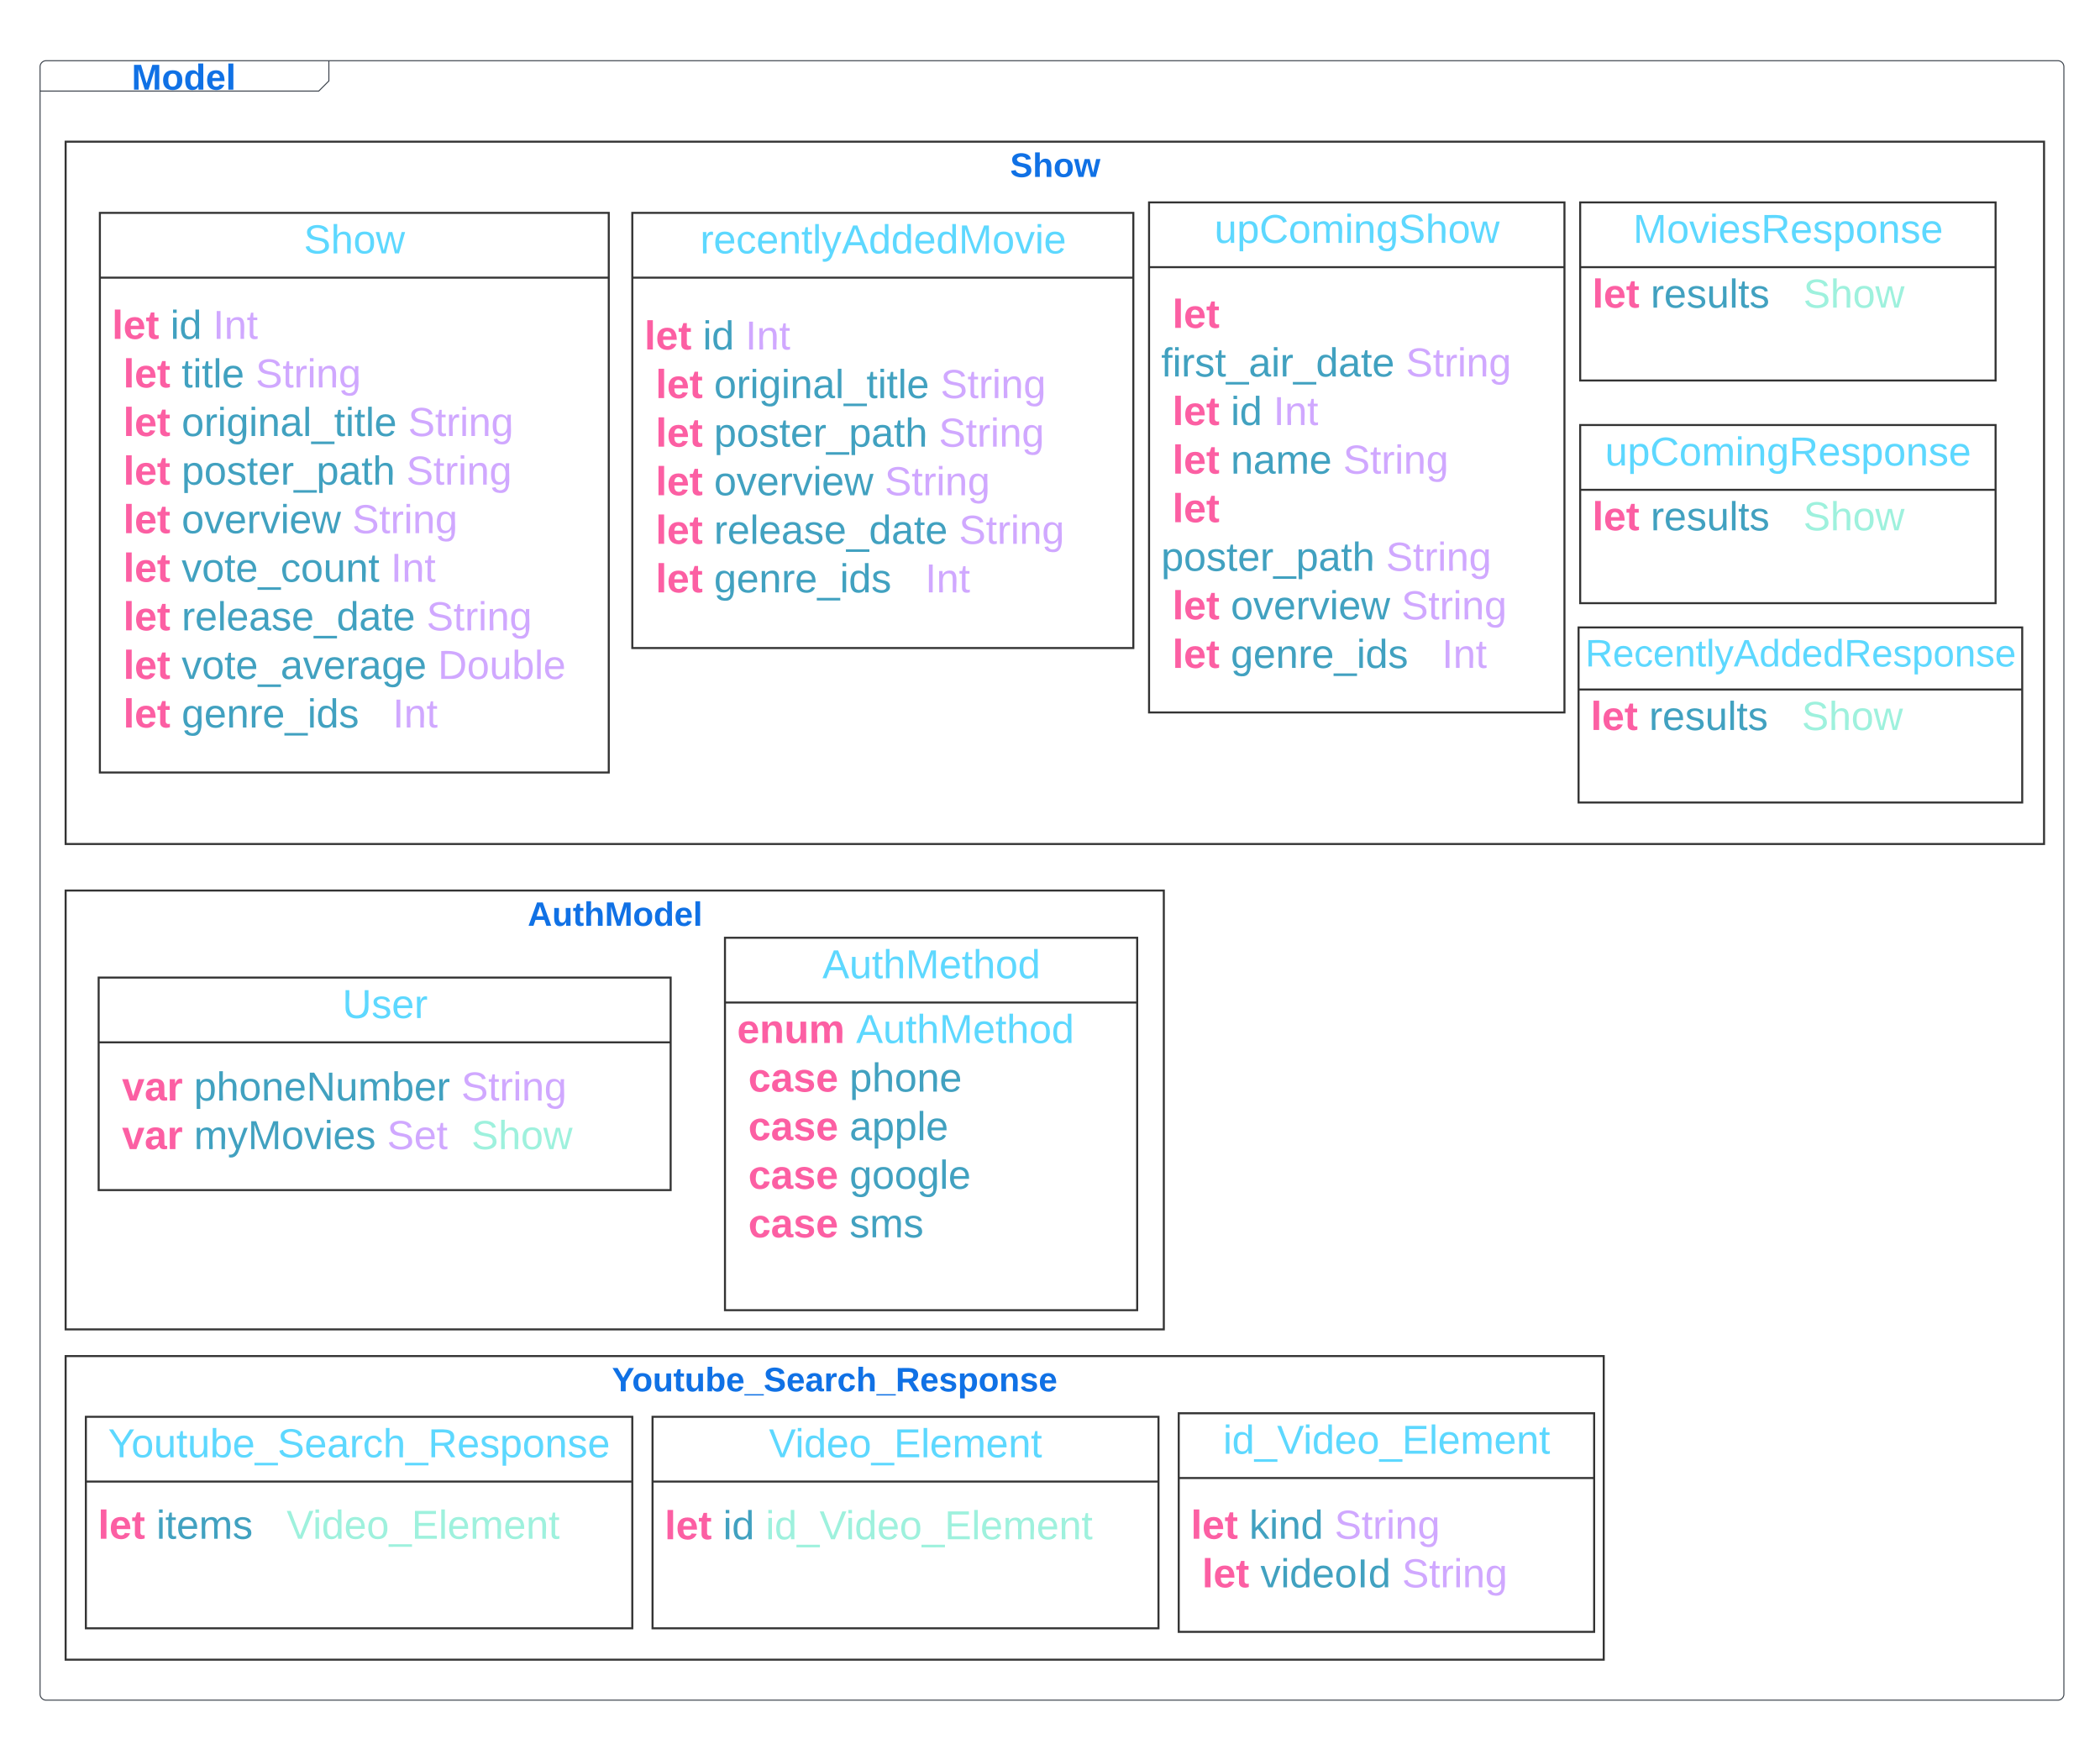 <svg xmlns="http://www.w3.org/2000/svg" xmlns:xlink="http://www.w3.org/1999/xlink" xmlns:lucid="lucid" width="2075.29" height="1723.23"><g transform="translate(0 0)" lucid:page-tab-id="0_0"><path d="M0 0h2075.3v1723.23H0z" fill="#fff"/><path d="M39.6 66a6 6 0 0 1 6-6H319a6 6 0 0 1 6 6v8a14.48 14.48 0 0 1-4.24 10.24l-1.52 1.52A14.48 14.48 0 0 1 309 90H45.6a6 6 0 0 1-6-6z" fill="#fff"/><path d="M325 60v20l-10 10H39.6" stroke="#3a414a" fill="none"/><path d="M39.6 66a6 6 0 0 1 6-6h1988a6 6 0 0 1 6 6v1608a6 6 0 0 1-6 6H45.6a6 6 0 0 1-6-6z" stroke="#3a414a" fill="none"/><use xlink:href="#a" transform="matrix(1,0,0,1,47.598,60) translate(82.47 28.622)"/><path d="M64.86 1340h1520v300h-1520z" stroke="#333" stroke-width="2" fill-opacity="0"/><use xlink:href="#b" transform="matrix(1,0,0,1,72.861,1348) translate(531.885 26.844)"/><path d="M1135.53 200h410.52v504h-410.52z" stroke="#333" stroke-width="2" fill="#fff"/><path d="M1135.53 264h410.52" stroke="#333" stroke-width="2" fill="none"/><use xlink:href="#c" transform="matrix(1,0,0,1,1143.528,208) translate(56.611 32)"/><use xlink:href="#d" transform="matrix(1,0,0,1,1147.528,272) translate(0 52)"/><use xlink:href="#e" transform="matrix(1,0,0,1,1147.528,272) translate(11.111 52)"/><use xlink:href="#f" transform="matrix(1,0,0,1,1147.528,272) translate(0 100)"/><use xlink:href="#d" transform="matrix(1,0,0,1,1147.528,272) translate(0 148)"/><use xlink:href="#g" transform="matrix(1,0,0,1,1147.528,272) translate(11.111 148)"/><use xlink:href="#h" transform="matrix(1,0,0,1,1147.528,272) translate(68.778 148)"/><use xlink:href="#d" transform="matrix(1,0,0,1,1147.528,272) translate(0 196)"/><use xlink:href="#g" transform="matrix(1,0,0,1,1147.528,272) translate(11.111 196)"/><use xlink:href="#i" transform="matrix(1,0,0,1,1147.528,272) translate(68.778 196)"/><use xlink:href="#d" transform="matrix(1,0,0,1,1147.528,272) translate(0 244)"/><use xlink:href="#e" transform="matrix(1,0,0,1,1147.528,272) translate(11.111 244)"/><use xlink:href="#j" transform="matrix(1,0,0,1,1147.528,272) translate(0 292)"/><use xlink:href="#d" transform="matrix(1,0,0,1,1147.528,272) translate(0 340)"/><use xlink:href="#g" transform="matrix(1,0,0,1,1147.528,272) translate(11.111 340)"/><use xlink:href="#k" transform="matrix(1,0,0,1,1147.528,272) translate(68.778 340)"/><use xlink:href="#d" transform="matrix(1,0,0,1,1147.528,272) translate(0 388)"/><use xlink:href="#g" transform="matrix(1,0,0,1,1147.528,272) translate(11.111 388)"/><use xlink:href="#l" transform="matrix(1,0,0,1,1147.528,272) translate(68.778 388)"/><use xlink:href="#m" transform="matrix(1,0,0,1,1147.528,272) translate(266.333 388)"/><path d="M624.86 210.35H1120v430H624.86z" stroke="#333" stroke-width="2" fill="#fff"/><path d="M624.86 274.36H1120" stroke="#333" stroke-width="2" fill="none"/><use xlink:href="#n" transform="matrix(1,0,0,1,632.861,218.355) translate(59.111 32)"/><use xlink:href="#o" transform="matrix(1,0,0,1,636.861,282.355) translate(0 63)"/><use xlink:href="#h" transform="matrix(1,0,0,1,636.861,282.355) translate(57.667 63)"/><use xlink:href="#d" transform="matrix(1,0,0,1,636.861,282.355) translate(0 111)"/><use xlink:href="#g" transform="matrix(1,0,0,1,636.861,282.355) translate(11.111 111)"/><use xlink:href="#p" transform="matrix(1,0,0,1,636.861,282.355) translate(68.778 111)"/><use xlink:href="#d" transform="matrix(1,0,0,1,636.861,282.355) translate(0 159)"/><use xlink:href="#g" transform="matrix(1,0,0,1,636.861,282.355) translate(11.111 159)"/><use xlink:href="#j" transform="matrix(1,0,0,1,636.861,282.355) translate(68.778 159)"/><use xlink:href="#d" transform="matrix(1,0,0,1,636.861,282.355) translate(0 207)"/><use xlink:href="#g" transform="matrix(1,0,0,1,636.861,282.355) translate(11.111 207)"/><use xlink:href="#k" transform="matrix(1,0,0,1,636.861,282.355) translate(68.778 207)"/><use xlink:href="#d" transform="matrix(1,0,0,1,636.861,282.355) translate(0 255)"/><use xlink:href="#g" transform="matrix(1,0,0,1,636.861,282.355) translate(11.111 255)"/><use xlink:href="#q" transform="matrix(1,0,0,1,636.861,282.355) translate(68.778 255)"/><use xlink:href="#d" transform="matrix(1,0,0,1,636.861,282.355) translate(0 303)"/><use xlink:href="#g" transform="matrix(1,0,0,1,636.861,282.355) translate(11.111 303)"/><use xlink:href="#l" transform="matrix(1,0,0,1,636.861,282.355) translate(68.778 303)"/><use xlink:href="#m" transform="matrix(1,0,0,1,636.861,282.355) translate(266.333 303)"/><path d="M64.86 140H2020v694H64.86z" stroke="#333" stroke-width="2" fill-opacity="0"/><use xlink:href="#r" transform="matrix(1,0,0,1,72.861,148) translate(925.352 26.844)"/><path d="M98.7 210.35H601.6v553H98.7z" stroke="#333" stroke-width="2" fill="#fff"/><path d="M98.7 274.36H601.6" stroke="#333" stroke-width="2" fill="none"/><use xlink:href="#s" transform="matrix(1,0,0,1,106.711,218.355) translate(193.556 32)"/><use xlink:href="#o" transform="matrix(1,0,0,1,110.711,282.355) translate(0 52.5)"/><use xlink:href="#h" transform="matrix(1,0,0,1,110.711,282.355) translate(57.667 52.5)"/><use xlink:href="#d" transform="matrix(1,0,0,1,110.711,282.355) translate(0 100.5)"/><use xlink:href="#g" transform="matrix(1,0,0,1,110.711,282.355) translate(11.111 100.5)"/><use xlink:href="#t" transform="matrix(1,0,0,1,110.711,282.355) translate(68.778 100.5)"/><use xlink:href="#d" transform="matrix(1,0,0,1,110.711,282.355) translate(0 148.5)"/><use xlink:href="#g" transform="matrix(1,0,0,1,110.711,282.355) translate(11.111 148.5)"/><use xlink:href="#p" transform="matrix(1,0,0,1,110.711,282.355) translate(68.778 148.5)"/><use xlink:href="#d" transform="matrix(1,0,0,1,110.711,282.355) translate(0 196.5)"/><use xlink:href="#g" transform="matrix(1,0,0,1,110.711,282.355) translate(11.111 196.5)"/><use xlink:href="#j" transform="matrix(1,0,0,1,110.711,282.355) translate(68.778 196.5)"/><use xlink:href="#d" transform="matrix(1,0,0,1,110.711,282.355) translate(0 244.5)"/><use xlink:href="#g" transform="matrix(1,0,0,1,110.711,282.355) translate(11.111 244.5)"/><use xlink:href="#k" transform="matrix(1,0,0,1,110.711,282.355) translate(68.778 244.5)"/><use xlink:href="#d" transform="matrix(1,0,0,1,110.711,282.355) translate(0 292.5)"/><use xlink:href="#g" transform="matrix(1,0,0,1,110.711,282.355) translate(11.111 292.5)"/><use xlink:href="#u" transform="matrix(1,0,0,1,110.711,282.355) translate(68.778 292.5)"/><use xlink:href="#d" transform="matrix(1,0,0,1,110.711,282.355) translate(0 340.5)"/><use xlink:href="#g" transform="matrix(1,0,0,1,110.711,282.355) translate(11.111 340.5)"/><use xlink:href="#q" transform="matrix(1,0,0,1,110.711,282.355) translate(68.778 340.5)"/><use xlink:href="#d" transform="matrix(1,0,0,1,110.711,282.355) translate(0 388.5)"/><use xlink:href="#g" transform="matrix(1,0,0,1,110.711,282.355) translate(11.111 388.5)"/><use xlink:href="#v" transform="matrix(1,0,0,1,110.711,282.355) translate(68.778 388.5)"/><use xlink:href="#d" transform="matrix(1,0,0,1,110.711,282.355) translate(0 436.5)"/><use xlink:href="#g" transform="matrix(1,0,0,1,110.711,282.355) translate(11.111 436.5)"/><use xlink:href="#l" transform="matrix(1,0,0,1,110.711,282.355) translate(68.778 436.5)"/><use xlink:href="#m" transform="matrix(1,0,0,1,110.711,282.355) translate(266.333 436.5)"/><path d="M64.86 880h1085.26v433.64H64.86z" stroke="#333" stroke-width="2" fill-opacity="0"/><g><use xlink:href="#w" transform="matrix(1,0,0,1,72.861,888) translate(448.641 26.844)"/></g><path d="M716.44 926.64h407.37v368H716.45z" stroke="#333" stroke-width="2" fill="#fff"/><path d="M716.44 990.64h407.37" stroke="#333" stroke-width="2" fill="none"/><g><use xlink:href="#x" transform="matrix(1,0,0,1,724.44,934.645) translate(88.278 32)"/></g><g><use xlink:href="#y" transform="matrix(1,0,0,1,728.44,998.645) translate(0 32)"/><use xlink:href="#z" transform="matrix(1,0,0,1,728.44,998.645) translate(117.556 32)"/><use xlink:href="#d" transform="matrix(1,0,0,1,728.44,998.645) translate(0 80)"/><use xlink:href="#A" transform="matrix(1,0,0,1,728.44,998.645) translate(11.111 80)"/><use xlink:href="#B" transform="matrix(1,0,0,1,728.44,998.645) translate(111.111 80)"/><use xlink:href="#d" transform="matrix(1,0,0,1,728.44,998.645) translate(0 128)"/><use xlink:href="#A" transform="matrix(1,0,0,1,728.44,998.645) translate(11.111 128)"/><use xlink:href="#C" transform="matrix(1,0,0,1,728.44,998.645) translate(111.111 128)"/><use xlink:href="#d" transform="matrix(1,0,0,1,728.44,998.645) translate(0 176)"/><use xlink:href="#A" transform="matrix(1,0,0,1,728.44,998.645) translate(11.111 176)"/><use xlink:href="#D" transform="matrix(1,0,0,1,728.44,998.645) translate(111.111 176)"/><use xlink:href="#d" transform="matrix(1,0,0,1,728.44,998.645) translate(0 224)"/><use xlink:href="#A" transform="matrix(1,0,0,1,728.44,998.645) translate(11.111 224)"/><use xlink:href="#E" transform="matrix(1,0,0,1,728.44,998.645) translate(111.111 224)"/><use xlink:href="#F" transform="matrix(1,0,0,1,728.44,998.645) translate(0 272)"/></g><path d="M97.5 965.98h565.26v210H97.5z" stroke="#333" stroke-width="2" fill="#fff"/><path d="M97.5 1029.98h565.26" stroke="#333" stroke-width="2" fill="none"/><g><use xlink:href="#G" transform="matrix(1,0,0,1,105.492,973.983) translate(232.889 32)"/></g><g><use xlink:href="#d" transform="matrix(1,0,0,1,109.492,1037.983) translate(0 49.5)"/><use xlink:href="#H" transform="matrix(1,0,0,1,109.492,1037.983) translate(11.111 49.5)"/><use xlink:href="#I" transform="matrix(1,0,0,1,109.492,1037.983) translate(82.222 49.5)"/><use xlink:href="#d" transform="matrix(1,0,0,1,109.492,1037.983) translate(0 97.5)"/><use xlink:href="#H" transform="matrix(1,0,0,1,109.492,1037.983) translate(11.111 97.5)"/><use xlink:href="#J" transform="matrix(1,0,0,1,109.492,1037.983) translate(82.222 97.5)"/></g><path d="M644.86 1400h500v209h-500z" stroke="#333" stroke-width="2" fill="#fff"/><path d="M644.86 1464h500" stroke="#333" stroke-width="2" fill="none"/><g><use xlink:href="#K" transform="matrix(1,0,0,1,652.861,1408) translate(107 32)"/></g><g><use xlink:href="#o" transform="matrix(1,0,0,1,656.861,1472) translate(0 49)"/><use xlink:href="#L" transform="matrix(1,0,0,1,656.861,1472) translate(57.667 49)"/><use xlink:href="#M" transform="matrix(1,0,0,1,656.861,1472) translate(0 97)"/></g><path d="M84.86 1400h540v209h-540z" stroke="#333" stroke-width="2" fill="#fff"/><path d="M84.86 1464h540" stroke="#333" stroke-width="2" fill="none"/><g><use xlink:href="#N" transform="matrix(1,0,0,1,92.861,1408) translate(13.944 32)"/></g><g><use xlink:href="#o" transform="matrix(1,0,0,1,96.861,1472) translate(0 48.5)"/><use xlink:href="#O" transform="matrix(1,0,0,1,96.861,1472) translate(57.667 48.5)"/><use xlink:href="#P" transform="matrix(1,0,0,1,96.861,1472) translate(175.222 48.5)"/><use xlink:href="#M" transform="matrix(1,0,0,1,96.861,1472) translate(0 96.5)"/></g><path d="M1164.86 1396.5h410.53v216h-410.54z" stroke="#333" stroke-width="2" fill="#fff"/><path d="M1164.86 1460.5h410.53" stroke="#333" stroke-width="2" fill="none"/><g><use xlink:href="#Q" transform="matrix(1,0,0,1,1172.861,1404.5) translate(35.889 32)"/></g><g><use xlink:href="#o" transform="matrix(1,0,0,1,1176.861,1468.5) translate(0 52)"/><use xlink:href="#R" transform="matrix(1,0,0,1,1176.861,1468.5) translate(57.667 52)"/><use xlink:href="#d" transform="matrix(1,0,0,1,1176.861,1468.5) translate(0 100)"/><use xlink:href="#g" transform="matrix(1,0,0,1,1176.861,1468.5) translate(11.111 100)"/><use xlink:href="#S" transform="matrix(1,0,0,1,1176.861,1468.5) translate(68.778 100)"/></g><path d="M1561.58 200h410.53v176H1561.6z" stroke="#333" stroke-width="2" fill="#fff"/><path d="M1561.58 264h410.53" stroke="#333" stroke-width="2" fill="none"/><g><use xlink:href="#T" transform="matrix(1,0,0,1,1569.582,208) translate(44.333 32)"/></g><g><use xlink:href="#o" transform="matrix(1,0,0,1,1573.582,272) translate(0 32)"/><use xlink:href="#U" transform="matrix(1,0,0,1,1573.582,272) translate(57.667 32)"/><use xlink:href="#V" transform="matrix(1,0,0,1,1573.582,272) translate(197.444 32)"/><use xlink:href="#M" transform="matrix(1,0,0,1,1573.582,272) translate(0 80)"/></g><path d="M1560 620h438.42v173H1560z" stroke="#333" stroke-width="2" fill="#fff"/><path d="M1560 681.33h438.42" stroke="#333" stroke-width="2" fill="none"/><g><use xlink:href="#W" transform="matrix(1,0,0,1,1568,628) translate(-1.367 30.556)"/></g><g><use xlink:href="#o" transform="matrix(1,0,0,1,1572,689.333) translate(0 32)"/><use xlink:href="#U" transform="matrix(1,0,0,1,1572,689.333) translate(57.667 32)"/><use xlink:href="#V" transform="matrix(1,0,0,1,1572,689.333) translate(197.444 32)"/><use xlink:href="#M" transform="matrix(1,0,0,1,1572,689.333) translate(0 80)"/></g><path d="M1561.58 420h410.53v176H1561.6z" stroke="#333" stroke-width="2" fill="#fff"/><path d="M1561.58 484h410.53" stroke="#333" stroke-width="2" fill="none"/><g><use xlink:href="#X" transform="matrix(1,0,0,1,1569.582,428) translate(16.611 32)"/></g><g><use xlink:href="#o" transform="matrix(1,0,0,1,1573.582,492) translate(0 32)"/><use xlink:href="#U" transform="matrix(1,0,0,1,1573.582,492) translate(57.667 32)"/><use xlink:href="#V" transform="matrix(1,0,0,1,1573.582,492) translate(197.444 32)"/><use xlink:href="#M" transform="matrix(1,0,0,1,1573.582,492) translate(0 80)"/></g><defs><path fill="#1071e5" d="M230 0l2-204L168 0h-37L68-204 70 0H24v-248h70l56 185 57-185h69V0h-46" id="Y"/><path fill="#1071e5" d="M110-194c64 0 96 36 96 99 0 64-35 99-97 99-61 0-95-36-95-99 0-62 34-99 96-99zm-1 164c35 0 45-28 45-65 0-40-10-65-43-65-34 0-45 26-45 65 0 36 10 65 43 65" id="Z"/><path fill="#1071e5" d="M88-194c31-1 46 15 58 34l-1-101h50l1 261h-48c-2-10 0-23-3-31C134-8 116 4 84 4 32 4 16-41 15-95c0-56 19-97 73-99zm17 164c33 0 40-30 41-66 1-37-9-64-41-64s-38 30-39 65c0 43 13 65 39 65" id="aa"/><path fill="#1071e5" d="M185-48c-13 30-37 53-82 52C43 2 14-33 14-96s30-98 90-98c62 0 83 45 84 108H66c0 31 8 55 39 56 18 0 30-7 34-22zm-45-69c5-46-57-63-70-21-2 6-4 13-4 21h74" id="ab"/><path fill="#1071e5" d="M25 0v-261h50V0H25" id="ac"/><g id="a"><use transform="matrix(0.099,0,0,0.099,0,0)" xlink:href="#Y"/><use transform="matrix(0.099,0,0,0.099,29.715,0)" xlink:href="#Z"/><use transform="matrix(0.099,0,0,0.099,51.48,0)" xlink:href="#aa"/><use transform="matrix(0.099,0,0,0.099,73.245,0)" xlink:href="#ab"/><use transform="matrix(0.099,0,0,0.099,93.122,0)" xlink:href="#ac"/></g><path fill="#1071e5" d="M146-102V0H94v-102L6-248h54l60 105 60-105h54" id="ad"/><path fill="#1071e5" d="M85 4C-2 5 27-109 22-190h50c7 57-23 150 33 157 60-5 35-97 40-157h50l1 190h-47c-2-12 1-28-3-38-12 25-28 42-61 42" id="ae"/><path fill="#1071e5" d="M115-3C79 11 28 4 28-45v-112H4v-33h27l15-45h31v45h36v33H77v99c-1 23 16 31 38 25v30" id="af"/><path fill="#1071e5" d="M135-194c52 0 70 43 70 98 0 56-19 99-73 100-30 1-46-15-58-35L72 0H24l1-261h50v104c11-23 29-37 60-37zM114-30c31 0 40-27 40-66 0-37-7-63-39-63s-41 28-41 65c0 36 8 64 40 64" id="ag"/><path fill="#1071e5" d="M-4 44V30h207v14H-4" id="ah"/><path fill="#1071e5" d="M169-182c-1-43-94-46-97-3 18 66 151 10 154 114 3 95-165 93-204 36-6-8-10-19-12-30l50-8c3 46 112 56 116 5-17-69-150-10-154-114-4-87 153-88 188-35 5 8 8 18 10 28" id="ai"/><path fill="#1071e5" d="M133-34C117-15 103 5 69 4 32 3 11-16 11-54c-1-60 55-63 116-61 1-26-3-47-28-47-18 1-26 9-28 27l-52-2c7-38 36-58 82-57s74 22 75 68l1 82c-1 14 12 18 25 15v27c-30 8-71 5-69-32zm-48 3c29 0 43-24 42-57-32 0-66-3-65 30 0 17 8 27 23 27" id="aj"/><path fill="#1071e5" d="M135-150c-39-12-60 13-60 57V0H25l-1-190h47c2 13-1 29 3 40 6-28 27-53 61-41v41" id="ak"/><path fill="#1071e5" d="M190-63c-7 42-38 67-86 67-59 0-84-38-90-98-12-110 154-137 174-36l-49 2c-2-19-15-32-35-32-30 0-35 28-38 64-6 74 65 87 74 30" id="al"/><path fill="#1071e5" d="M114-157C55-157 80-60 75 0H25v-261h50l-1 109c12-26 28-41 61-42 86-1 58 113 63 194h-50c-7-57 23-157-34-157" id="am"/><path fill="#1071e5" d="M240-174c0 40-23 61-54 70L253 0h-59l-57-94H76V0H24v-248c93 4 217-23 216 74zM76-134c48-2 112 12 112-38 0-48-66-32-112-35v73" id="an"/><path fill="#1071e5" d="M137-138c1-29-70-34-71-4 15 46 118 7 119 86 1 83-164 76-172 9l43-7c4 19 20 25 44 25 33 8 57-30 24-41C81-84 22-81 20-136c-2-80 154-74 161-7" id="ao"/><path fill="#1071e5" d="M135-194c53 0 70 44 70 98 0 56-19 98-73 100-31 1-45-17-59-34 3 33 2 69 2 105H25l-1-265h48c2 10 0 23 3 31 11-24 29-35 60-35zM114-30c33 0 39-31 40-66 0-38-9-64-40-64-56 0-55 130 0 130" id="ap"/><path fill="#1071e5" d="M135-194c87-1 58 113 63 194h-50c-7-57 23-157-34-157-59 0-34 97-39 157H25l-1-190h47c2 12-1 28 3 38 12-26 28-41 61-42" id="aq"/><g id="b"><use transform="matrix(0.093,0,0,0.093,0,0)" xlink:href="#ad"/><use transform="matrix(0.093,0,0,0.093,19.854,0)" xlink:href="#Z"/><use transform="matrix(0.093,0,0,0.093,40.267,0)" xlink:href="#ae"/><use transform="matrix(0.093,0,0,0.093,60.68,0)" xlink:href="#af"/><use transform="matrix(0.093,0,0,0.093,71.772,0)" xlink:href="#ae"/><use transform="matrix(0.093,0,0,0.093,92.185,0)" xlink:href="#ag"/><use transform="matrix(0.093,0,0,0.093,112.598,0)" xlink:href="#ab"/><use transform="matrix(0.093,0,0,0.093,131.24,0)" xlink:href="#ah"/><use transform="matrix(0.093,0,0,0.093,149.881,0)" xlink:href="#ai"/><use transform="matrix(0.093,0,0,0.093,172.252,0)" xlink:href="#ab"/><use transform="matrix(0.093,0,0,0.093,190.894,0)" xlink:href="#aj"/><use transform="matrix(0.093,0,0,0.093,209.536,0)" xlink:href="#ak"/><use transform="matrix(0.093,0,0,0.093,222.585,0)" xlink:href="#al"/><use transform="matrix(0.093,0,0,0.093,241.227,0)" xlink:href="#am"/><use transform="matrix(0.093,0,0,0.093,261.64,0)" xlink:href="#ah"/><use transform="matrix(0.093,0,0,0.093,280.282,0)" xlink:href="#an"/><use transform="matrix(0.093,0,0,0.093,304.423,0)" xlink:href="#ab"/><use transform="matrix(0.093,0,0,0.093,323.065,0)" xlink:href="#ao"/><use transform="matrix(0.093,0,0,0.093,341.707,0)" xlink:href="#ap"/><use transform="matrix(0.093,0,0,0.093,362.12,0)" xlink:href="#Z"/><use transform="matrix(0.093,0,0,0.093,382.533,0)" xlink:href="#aq"/><use transform="matrix(0.093,0,0,0.093,402.946,0)" xlink:href="#ao"/><use transform="matrix(0.093,0,0,0.093,421.588,0)" xlink:href="#ab"/></g><path fill="#5dd8ff" d="M84 4C-5 8 30-112 23-190h32v120c0 31 7 50 39 49 72-2 45-101 50-169h31l1 190h-30c-1-10 1-25-2-33-11 22-28 36-60 37" id="ar"/><path fill="#5dd8ff" d="M115-194c55 1 70 41 70 98S169 2 115 4C84 4 66-9 55-30l1 105H24l-1-265h31l2 30c10-21 28-34 59-34zm-8 174c40 0 45-34 45-75s-6-73-45-74c-42 0-51 32-51 76 0 43 10 73 51 73" id="as"/><path fill="#5dd8ff" d="M212-179c-10-28-35-45-73-45-59 0-87 40-87 99 0 60 29 101 89 101 43 0 62-24 78-52l27 14C228-24 195 4 139 4 59 4 22-46 18-125c-6-104 99-153 187-111 19 9 31 26 39 46" id="at"/><path fill="#5dd8ff" d="M100-194c62-1 85 37 85 99 1 63-27 99-86 99S16-35 15-95c0-66 28-99 85-99zM99-20c44 1 53-31 53-75 0-43-8-75-51-75s-53 32-53 75 10 74 51 75" id="au"/><path fill="#5dd8ff" d="M210-169c-67 3-38 105-44 169h-31v-121c0-29-5-50-35-48C34-165 62-65 56 0H25l-1-190h30c1 10-1 24 2 32 10-44 99-50 107 0 11-21 27-35 58-36 85-2 47 119 55 194h-31v-121c0-29-5-49-35-48" id="av"/><path fill="#5dd8ff" d="M24-231v-30h32v30H24zM24 0v-190h32V0H24" id="aw"/><path fill="#5dd8ff" d="M117-194c89-4 53 116 60 194h-32v-121c0-31-8-49-39-48C34-167 62-67 57 0H25l-1-190h30c1 10-1 24 2 32 11-22 29-35 61-36" id="ax"/><path fill="#5dd8ff" d="M177-190C167-65 218 103 67 71c-23-6-38-20-44-43l32-5c15 47 100 32 89-28v-30C133-14 115 1 83 1 29 1 15-40 15-95c0-56 16-97 71-98 29-1 48 16 59 35 1-10 0-23 2-32h30zM94-22c36 0 50-32 50-73 0-42-14-75-50-75-39 0-46 34-46 75s6 73 46 73" id="ay"/><path fill="#5dd8ff" d="M185-189c-5-48-123-54-124 2 14 75 158 14 163 119 3 78-121 87-175 55-17-10-28-26-33-46l33-7c5 56 141 63 141-1 0-78-155-14-162-118-5-82 145-84 179-34 5 7 8 16 11 25" id="az"/><path fill="#5dd8ff" d="M106-169C34-169 62-67 57 0H25v-261h32l-1 103c12-21 28-36 61-36 89 0 53 116 60 194h-32v-121c2-32-8-49-39-48" id="aA"/><path fill="#5dd8ff" d="M206 0h-36l-40-164L89 0H53L-1-190h32L70-26l43-164h34l41 164 42-164h31" id="aB"/><g id="c"><use transform="matrix(0.111,0,0,0.111,0,0)" xlink:href="#ar"/><use transform="matrix(0.111,0,0,0.111,22.222,0)" xlink:href="#as"/><use transform="matrix(0.111,0,0,0.111,44.444,0)" xlink:href="#at"/><use transform="matrix(0.111,0,0,0.111,73.222,0)" xlink:href="#au"/><use transform="matrix(0.111,0,0,0.111,95.444,0)" xlink:href="#av"/><use transform="matrix(0.111,0,0,0.111,128.667,0)" xlink:href="#aw"/><use transform="matrix(0.111,0,0,0.111,137.444,0)" xlink:href="#ax"/><use transform="matrix(0.111,0,0,0.111,159.667,0)" xlink:href="#ay"/><use transform="matrix(0.111,0,0,0.111,181.889,0)" xlink:href="#az"/><use transform="matrix(0.111,0,0,0.111,208.556,0)" xlink:href="#aA"/><use transform="matrix(0.111,0,0,0.111,230.778,0)" xlink:href="#au"/><use transform="matrix(0.111,0,0,0.111,253,0)" xlink:href="#aB"/></g><path fill="#fc5fa3" d="M25 0v-261h50V0H25" id="aC"/><path fill="#fc5fa3" d="M185-48c-13 30-37 53-82 52C43 2 14-33 14-96s30-98 90-98c62 0 83 45 84 108H66c0 31 8 55 39 56 18 0 30-7 34-22zm-45-69c5-46-57-63-70-21-2 6-4 13-4 21h74" id="aD"/><path fill="#fc5fa3" d="M115-3C79 11 28 4 28-45v-112H4v-33h27l15-45h31v45h36v33H77v99c-1 23 16 31 38 25v30" id="aE"/><g id="e"><use transform="matrix(0.111,0,0,0.111,0,0)" xlink:href="#aC"/><use transform="matrix(0.111,0,0,0.111,11.111,0)" xlink:href="#aD"/><use transform="matrix(0.111,0,0,0.111,33.333,0)" xlink:href="#aE"/></g><path fill="#41a1c0" d="M101-234c-31-9-42 10-38 44h38v23H63V0H32v-167H5v-23h27c-7-52 17-82 69-68v24" id="aF"/><path fill="#41a1c0" d="M24-231v-30h32v30H24zM24 0v-190h32V0H24" id="aG"/><path fill="#41a1c0" d="M114-163C36-179 61-72 57 0H25l-1-190h30c1 12-1 29 2 39 6-27 23-49 58-41v29" id="aH"/><path fill="#41a1c0" d="M135-143c-3-34-86-38-87 0 15 53 115 12 119 90S17 21 10-45l28-5c4 36 97 45 98 0-10-56-113-15-118-90-4-57 82-63 122-42 12 7 21 19 24 35" id="aI"/><path fill="#41a1c0" d="M59-47c-2 24 18 29 38 22v24C64 9 27 4 27-40v-127H5v-23h24l9-43h21v43h35v23H59v120" id="aJ"/><path fill="#41a1c0" d="M-5 72V49h209v23H-5" id="aK"/><path fill="#41a1c0" d="M141-36C126-15 110 5 73 4 37 3 15-17 15-53c-1-64 63-63 125-63 3-35-9-54-41-54-24 1-41 7-42 31l-33-3c5-37 33-52 76-52 45 0 72 20 72 64v82c-1 20 7 32 28 27v20c-31 9-61-2-59-35zM48-53c0 20 12 33 32 33 41-3 63-29 60-74-43 2-92-5-92 41" id="aL"/><path fill="#41a1c0" d="M85-194c31 0 48 13 60 33l-1-100h32l1 261h-30c-2-10 0-23-3-31C134-8 116 4 85 4 32 4 16-35 15-94c0-66 23-100 70-100zm9 24c-40 0-46 34-46 75 0 40 6 74 45 74 42 0 51-32 51-76 0-42-9-74-50-73" id="aM"/><path fill="#41a1c0" d="M100-194c63 0 86 42 84 106H49c0 40 14 67 53 68 26 1 43-12 49-29l28 8c-11 28-37 45-77 45C44 4 14-33 15-96c1-61 26-98 85-98zm52 81c6-60-76-77-97-28-3 7-6 17-6 28h103" id="aN"/><path fill="#fff" fill-opacity=".85" d="M33-154v-36h34v36H33zM33 0v-36h34V0H33" id="aO"/><path fill="#d0a8ff" d="M185-189c-5-48-123-54-124 2 14 75 158 14 163 119 3 78-121 87-175 55-17-10-28-26-33-46l33-7c5 56 141 63 141-1 0-78-155-14-162-118-5-82 145-84 179-34 5 7 8 16 11 25" id="aP"/><path fill="#d0a8ff" d="M59-47c-2 24 18 29 38 22v24C64 9 27 4 27-40v-127H5v-23h24l9-43h21v43h35v23H59v120" id="aQ"/><path fill="#d0a8ff" d="M114-163C36-179 61-72 57 0H25l-1-190h30c1 12-1 29 2 39 6-27 23-49 58-41v29" id="aR"/><path fill="#d0a8ff" d="M24-231v-30h32v30H24zM24 0v-190h32V0H24" id="aS"/><path fill="#d0a8ff" d="M117-194c89-4 53 116 60 194h-32v-121c0-31-8-49-39-48C34-167 62-67 57 0H25l-1-190h30c1 10-1 24 2 32 11-22 29-35 61-36" id="aT"/><path fill="#d0a8ff" d="M177-190C167-65 218 103 67 71c-23-6-38-20-44-43l32-5c15 47 100 32 89-28v-30C133-14 115 1 83 1 29 1 15-40 15-95c0-56 16-97 71-98 29-1 48 16 59 35 1-10 0-23 2-32h30zM94-22c36 0 50-32 50-73 0-42-14-75-50-75-39 0-46 34-46 75s6 73 46 73" id="aU"/><path fill="#fff" fill-opacity=".85" d="M103-251c84 0 111 97 45 133-19 10-37 24-39 52H78c0-63 77-55 77-114 0-30-21-42-52-43-32 0-53 17-56 46l-32-2c7-45 34-72 88-72zM77 0v-35h34V0H77" id="aV"/><g id="f"><use transform="matrix(0.111,0,0,0.111,0,0)" xlink:href="#aF"/><use transform="matrix(0.111,0,0,0.111,11.111,0)" xlink:href="#aG"/><use transform="matrix(0.111,0,0,0.111,19.889,0)" xlink:href="#aH"/><use transform="matrix(0.111,0,0,0.111,33.111,0)" xlink:href="#aI"/><use transform="matrix(0.111,0,0,0.111,53.111,0)" xlink:href="#aJ"/><use transform="matrix(0.111,0,0,0.111,64.222,0)" xlink:href="#aK"/><use transform="matrix(0.111,0,0,0.111,86.444,0)" xlink:href="#aL"/><use transform="matrix(0.111,0,0,0.111,108.667,0)" xlink:href="#aG"/><use transform="matrix(0.111,0,0,0.111,117.444,0)" xlink:href="#aH"/><use transform="matrix(0.111,0,0,0.111,130.667,0)" xlink:href="#aK"/><use transform="matrix(0.111,0,0,0.111,152.889,0)" xlink:href="#aM"/><use transform="matrix(0.111,0,0,0.111,175.111,0)" xlink:href="#aL"/><use transform="matrix(0.111,0,0,0.111,197.333,0)" xlink:href="#aJ"/><use transform="matrix(0.111,0,0,0.111,208.444,0)" xlink:href="#aN"/><use transform="matrix(0.111,0,0,0.111,230.667,0)" xlink:href="#aO"/><use transform="matrix(0.111,0,0,0.111,241.778,0)" xlink:href="#aP"/><use transform="matrix(0.111,0,0,0.111,268.444,0)" xlink:href="#aQ"/><use transform="matrix(0.111,0,0,0.111,279.556,0)" xlink:href="#aR"/><use transform="matrix(0.111,0,0,0.111,292.778,0)" xlink:href="#aS"/><use transform="matrix(0.111,0,0,0.111,301.556,0)" xlink:href="#aT"/><use transform="matrix(0.111,0,0,0.111,323.778,0)" xlink:href="#aU"/><use transform="matrix(0.111,0,0,0.111,346,0)" xlink:href="#aV"/></g><g id="g"><use transform="matrix(0.111,0,0,0.111,0,0)" xlink:href="#aC"/><use transform="matrix(0.111,0,0,0.111,11.111,0)" xlink:href="#aD"/><use transform="matrix(0.111,0,0,0.111,33.333,0)" xlink:href="#aE"/></g><path fill="#d0a8ff" d="M33 0v-248h34V0H33" id="aW"/><g id="h"><use transform="matrix(0.111,0,0,0.111,0,0)" xlink:href="#aG"/><use transform="matrix(0.111,0,0,0.111,8.778,0)" xlink:href="#aM"/><use transform="matrix(0.111,0,0,0.111,31,0)" xlink:href="#aO"/><use transform="matrix(0.111,0,0,0.111,42.111,0)" xlink:href="#aW"/><use transform="matrix(0.111,0,0,0.111,53.222,0)" xlink:href="#aT"/><use transform="matrix(0.111,0,0,0.111,75.444,0)" xlink:href="#aQ"/></g><path fill="#41a1c0" d="M117-194c89-4 53 116 60 194h-32v-121c0-31-8-49-39-48C34-167 62-67 57 0H25l-1-190h30c1 10-1 24 2 32 11-22 29-35 61-36" id="aX"/><path fill="#41a1c0" d="M210-169c-67 3-38 105-44 169h-31v-121c0-29-5-50-35-48C34-165 62-65 56 0H25l-1-190h30c1 10-1 24 2 32 10-44 99-50 107 0 11-21 27-35 58-36 85-2 47 119 55 194h-31v-121c0-29-5-49-35-48" id="aY"/><g id="i"><use transform="matrix(0.111,0,0,0.111,0,0)" xlink:href="#aX"/><use transform="matrix(0.111,0,0,0.111,22.222,0)" xlink:href="#aL"/><use transform="matrix(0.111,0,0,0.111,44.444,0)" xlink:href="#aY"/><use transform="matrix(0.111,0,0,0.111,77.667,0)" xlink:href="#aN"/><use transform="matrix(0.111,0,0,0.111,99.889,0)" xlink:href="#aO"/><use transform="matrix(0.111,0,0,0.111,111,0)" xlink:href="#aP"/><use transform="matrix(0.111,0,0,0.111,137.667,0)" xlink:href="#aQ"/><use transform="matrix(0.111,0,0,0.111,148.778,0)" xlink:href="#aR"/><use transform="matrix(0.111,0,0,0.111,162,0)" xlink:href="#aS"/><use transform="matrix(0.111,0,0,0.111,170.778,0)" xlink:href="#aT"/><use transform="matrix(0.111,0,0,0.111,193,0)" xlink:href="#aU"/><use transform="matrix(0.111,0,0,0.111,215.222,0)" xlink:href="#aV"/></g><path fill="#41a1c0" d="M115-194c55 1 70 41 70 98S169 2 115 4C84 4 66-9 55-30l1 105H24l-1-265h31l2 30c10-21 28-34 59-34zm-8 174c40 0 45-34 45-75s-6-73-45-74c-42 0-51 32-51 76 0 43 10 73 51 73" id="aZ"/><path fill="#41a1c0" d="M100-194c62-1 85 37 85 99 1 63-27 99-86 99S16-35 15-95c0-66 28-99 85-99zM99-20c44 1 53-31 53-75 0-43-8-75-51-75s-53 32-53 75 10 74 51 75" id="ba"/><path fill="#41a1c0" d="M106-169C34-169 62-67 57 0H25v-261h32l-1 103c12-21 28-36 61-36 89 0 53 116 60 194h-32v-121c2-32-8-49-39-48" id="bb"/><g id="j"><use transform="matrix(0.111,0,0,0.111,0,0)" xlink:href="#aZ"/><use transform="matrix(0.111,0,0,0.111,22.222,0)" xlink:href="#ba"/><use transform="matrix(0.111,0,0,0.111,44.444,0)" xlink:href="#aI"/><use transform="matrix(0.111,0,0,0.111,64.444,0)" xlink:href="#aJ"/><use transform="matrix(0.111,0,0,0.111,75.556,0)" xlink:href="#aN"/><use transform="matrix(0.111,0,0,0.111,97.778,0)" xlink:href="#aH"/><use transform="matrix(0.111,0,0,0.111,111,0)" xlink:href="#aK"/><use transform="matrix(0.111,0,0,0.111,133.222,0)" xlink:href="#aZ"/><use transform="matrix(0.111,0,0,0.111,155.444,0)" xlink:href="#aL"/><use transform="matrix(0.111,0,0,0.111,177.667,0)" xlink:href="#aJ"/><use transform="matrix(0.111,0,0,0.111,188.778,0)" xlink:href="#bb"/><use transform="matrix(0.111,0,0,0.111,211,0)" xlink:href="#aO"/><use transform="matrix(0.111,0,0,0.111,222.111,0)" xlink:href="#aP"/><use transform="matrix(0.111,0,0,0.111,248.778,0)" xlink:href="#aQ"/><use transform="matrix(0.111,0,0,0.111,259.889,0)" xlink:href="#aR"/><use transform="matrix(0.111,0,0,0.111,273.111,0)" xlink:href="#aS"/><use transform="matrix(0.111,0,0,0.111,281.889,0)" xlink:href="#aT"/><use transform="matrix(0.111,0,0,0.111,304.111,0)" xlink:href="#aU"/><use transform="matrix(0.111,0,0,0.111,326.333,0)" xlink:href="#aV"/></g><path fill="#41a1c0" d="M108 0H70L1-190h34L89-25l56-165h34" id="bc"/><path fill="#41a1c0" d="M206 0h-36l-40-164L89 0H53L-1-190h32L70-26l43-164h34l41 164 42-164h31" id="bd"/><g id="k"><use transform="matrix(0.111,0,0,0.111,0,0)" xlink:href="#ba"/><use transform="matrix(0.111,0,0,0.111,22.222,0)" xlink:href="#bc"/><use transform="matrix(0.111,0,0,0.111,42.222,0)" xlink:href="#aN"/><use transform="matrix(0.111,0,0,0.111,64.444,0)" xlink:href="#aH"/><use transform="matrix(0.111,0,0,0.111,77.667,0)" xlink:href="#bc"/><use transform="matrix(0.111,0,0,0.111,97.667,0)" xlink:href="#aG"/><use transform="matrix(0.111,0,0,0.111,106.444,0)" xlink:href="#aN"/><use transform="matrix(0.111,0,0,0.111,128.667,0)" xlink:href="#bd"/><use transform="matrix(0.111,0,0,0.111,157.444,0)" xlink:href="#aO"/><use transform="matrix(0.111,0,0,0.111,168.556,0)" xlink:href="#aP"/><use transform="matrix(0.111,0,0,0.111,195.222,0)" xlink:href="#aQ"/><use transform="matrix(0.111,0,0,0.111,206.333,0)" xlink:href="#aR"/><use transform="matrix(0.111,0,0,0.111,219.556,0)" xlink:href="#aS"/><use transform="matrix(0.111,0,0,0.111,228.333,0)" xlink:href="#aT"/><use transform="matrix(0.111,0,0,0.111,250.556,0)" xlink:href="#aU"/><use transform="matrix(0.111,0,0,0.111,272.778,0)" xlink:href="#aV"/></g><path fill="#41a1c0" d="M177-190C167-65 218 103 67 71c-23-6-38-20-44-43l32-5c15 47 100 32 89-28v-30C133-14 115 1 83 1 29 1 15-40 15-95c0-56 16-97 71-98 29-1 48 16 59 35 1-10 0-23 2-32h30zM94-22c36 0 50-32 50-73 0-42-14-75-50-75-39 0-46 34-46 75s6 73 46 73" id="be"/><g id="l"><use transform="matrix(0.111,0,0,0.111,0,0)" xlink:href="#be"/><use transform="matrix(0.111,0,0,0.111,22.222,0)" xlink:href="#aN"/><use transform="matrix(0.111,0,0,0.111,44.444,0)" xlink:href="#aX"/><use transform="matrix(0.111,0,0,0.111,66.667,0)" xlink:href="#aH"/><use transform="matrix(0.111,0,0,0.111,79.889,0)" xlink:href="#aN"/><use transform="matrix(0.111,0,0,0.111,102.111,0)" xlink:href="#aK"/><use transform="matrix(0.111,0,0,0.111,124.333,0)" xlink:href="#aG"/><use transform="matrix(0.111,0,0,0.111,133.111,0)" xlink:href="#aM"/><use transform="matrix(0.111,0,0,0.111,155.333,0)" xlink:href="#aI"/><use transform="matrix(0.111,0,0,0.111,175.333,0)" xlink:href="#aO"/></g><path fill="#fff" fill-opacity=".85" d="M26 75v-336h71v23H56V52h41v23H26" id="bf"/><path fill="#fff" fill-opacity=".85" d="M3 75V52h41v-290H3v-23h71V75H3" id="bg"/><g id="m"><use transform="matrix(0.111,0,0,0.111,0,0)" xlink:href="#bf"/><use transform="matrix(0.111,0,0,0.111,11.111,0)" xlink:href="#aW"/><use transform="matrix(0.111,0,0,0.111,22.222,0)" xlink:href="#aT"/><use transform="matrix(0.111,0,0,0.111,44.444,0)" xlink:href="#aQ"/><use transform="matrix(0.111,0,0,0.111,55.556,0)" xlink:href="#bg"/></g><path fill="#5dd8ff" d="M114-163C36-179 61-72 57 0H25l-1-190h30c1 12-1 29 2 39 6-27 23-49 58-41v29" id="bh"/><path fill="#5dd8ff" d="M100-194c63 0 86 42 84 106H49c0 40 14 67 53 68 26 1 43-12 49-29l28 8c-11 28-37 45-77 45C44 4 14-33 15-96c1-61 26-98 85-98zm52 81c6-60-76-77-97-28-3 7-6 17-6 28h103" id="bi"/><path fill="#5dd8ff" d="M96-169c-40 0-48 33-48 73s9 75 48 75c24 0 41-14 43-38l32 2c-6 37-31 61-74 61-59 0-76-41-82-99-10-93 101-131 147-64 4 7 5 14 7 22l-32 3c-4-21-16-35-41-35" id="bj"/><path fill="#5dd8ff" d="M59-47c-2 24 18 29 38 22v24C64 9 27 4 27-40v-127H5v-23h24l9-43h21v43h35v23H59v120" id="bk"/><path fill="#5dd8ff" d="M24 0v-261h32V0H24" id="bl"/><path fill="#5dd8ff" d="M179-190L93 31C79 59 56 82 12 73V49c39 6 53-20 64-50L1-190h34L92-34l54-156h33" id="bm"/><path fill="#5dd8ff" d="M205 0l-28-72H64L36 0H1l101-248h38L239 0h-34zm-38-99l-47-123c-12 45-31 82-46 123h93" id="bn"/><path fill="#5dd8ff" d="M85-194c31 0 48 13 60 33l-1-100h32l1 261h-30c-2-10 0-23-3-31C134-8 116 4 85 4 32 4 16-35 15-94c0-66 23-100 70-100zm9 24c-40 0-46 34-46 75 0 40 6 74 45 74 42 0 51-32 51-76 0-42-9-74-50-73" id="bo"/><path fill="#5dd8ff" d="M240 0l2-218c-23 76-54 145-80 218h-23L58-218 59 0H30v-248h44l77 211c21-75 51-140 76-211h43V0h-30" id="bp"/><path fill="#5dd8ff" d="M108 0H70L1-190h34L89-25l56-165h34" id="bq"/><g id="n"><use transform="matrix(0.111,0,0,0.111,0,0)" xlink:href="#bh"/><use transform="matrix(0.111,0,0,0.111,13.222,0)" xlink:href="#bi"/><use transform="matrix(0.111,0,0,0.111,35.444,0)" xlink:href="#bj"/><use transform="matrix(0.111,0,0,0.111,55.444,0)" xlink:href="#bi"/><use transform="matrix(0.111,0,0,0.111,77.667,0)" xlink:href="#ax"/><use transform="matrix(0.111,0,0,0.111,99.889,0)" xlink:href="#bk"/><use transform="matrix(0.111,0,0,0.111,111,0)" xlink:href="#bl"/><use transform="matrix(0.111,0,0,0.111,119.778,0)" xlink:href="#bm"/><use transform="matrix(0.111,0,0,0.111,139.778,0)" xlink:href="#bn"/><use transform="matrix(0.111,0,0,0.111,166.444,0)" xlink:href="#bo"/><use transform="matrix(0.111,0,0,0.111,188.667,0)" xlink:href="#bo"/><use transform="matrix(0.111,0,0,0.111,210.889,0)" xlink:href="#bi"/><use transform="matrix(0.111,0,0,0.111,233.111,0)" xlink:href="#bo"/><use transform="matrix(0.111,0,0,0.111,255.333,0)" xlink:href="#bp"/><use transform="matrix(0.111,0,0,0.111,288.556,0)" xlink:href="#au"/><use transform="matrix(0.111,0,0,0.111,310.778,0)" xlink:href="#bq"/><use transform="matrix(0.111,0,0,0.111,330.778,0)" xlink:href="#aw"/><use transform="matrix(0.111,0,0,0.111,339.556,0)" xlink:href="#bi"/></g><g id="o"><use transform="matrix(0.111,0,0,0.111,0,0)" xlink:href="#aC"/><use transform="matrix(0.111,0,0,0.111,11.111,0)" xlink:href="#aD"/><use transform="matrix(0.111,0,0,0.111,33.333,0)" xlink:href="#aE"/></g><path fill="#41a1c0" d="M24 0v-261h32V0H24" id="br"/><g id="p"><use transform="matrix(0.111,0,0,0.111,0,0)" xlink:href="#ba"/><use transform="matrix(0.111,0,0,0.111,22.222,0)" xlink:href="#aH"/><use transform="matrix(0.111,0,0,0.111,35.444,0)" xlink:href="#aG"/><use transform="matrix(0.111,0,0,0.111,44.222,0)" xlink:href="#be"/><use transform="matrix(0.111,0,0,0.111,66.444,0)" xlink:href="#aG"/><use transform="matrix(0.111,0,0,0.111,75.222,0)" xlink:href="#aX"/><use transform="matrix(0.111,0,0,0.111,97.444,0)" xlink:href="#aL"/><use transform="matrix(0.111,0,0,0.111,119.667,0)" xlink:href="#br"/><use transform="matrix(0.111,0,0,0.111,128.444,0)" xlink:href="#aK"/><use transform="matrix(0.111,0,0,0.111,150.667,0)" xlink:href="#aJ"/><use transform="matrix(0.111,0,0,0.111,161.778,0)" xlink:href="#aG"/><use transform="matrix(0.111,0,0,0.111,170.556,0)" xlink:href="#aJ"/><use transform="matrix(0.111,0,0,0.111,181.667,0)" xlink:href="#br"/><use transform="matrix(0.111,0,0,0.111,190.444,0)" xlink:href="#aN"/><use transform="matrix(0.111,0,0,0.111,212.667,0)" xlink:href="#aO"/><use transform="matrix(0.111,0,0,0.111,223.778,0)" xlink:href="#aP"/><use transform="matrix(0.111,0,0,0.111,250.444,0)" xlink:href="#aQ"/><use transform="matrix(0.111,0,0,0.111,261.556,0)" xlink:href="#aR"/><use transform="matrix(0.111,0,0,0.111,274.778,0)" xlink:href="#aS"/><use transform="matrix(0.111,0,0,0.111,283.556,0)" xlink:href="#aT"/><use transform="matrix(0.111,0,0,0.111,305.778,0)" xlink:href="#aU"/><use transform="matrix(0.111,0,0,0.111,328,0)" xlink:href="#aV"/></g><g id="q"><use transform="matrix(0.111,0,0,0.111,0,0)" xlink:href="#aH"/><use transform="matrix(0.111,0,0,0.111,13.222,0)" xlink:href="#aN"/><use transform="matrix(0.111,0,0,0.111,35.444,0)" xlink:href="#br"/><use transform="matrix(0.111,0,0,0.111,44.222,0)" xlink:href="#aN"/><use transform="matrix(0.111,0,0,0.111,66.444,0)" xlink:href="#aL"/><use transform="matrix(0.111,0,0,0.111,88.667,0)" xlink:href="#aI"/><use transform="matrix(0.111,0,0,0.111,108.667,0)" xlink:href="#aN"/><use transform="matrix(0.111,0,0,0.111,130.889,0)" xlink:href="#aK"/><use transform="matrix(0.111,0,0,0.111,153.111,0)" xlink:href="#aM"/><use transform="matrix(0.111,0,0,0.111,175.333,0)" xlink:href="#aL"/><use transform="matrix(0.111,0,0,0.111,197.556,0)" xlink:href="#aJ"/><use transform="matrix(0.111,0,0,0.111,208.667,0)" xlink:href="#aN"/><use transform="matrix(0.111,0,0,0.111,230.889,0)" xlink:href="#aO"/><use transform="matrix(0.111,0,0,0.111,242,0)" xlink:href="#aP"/><use transform="matrix(0.111,0,0,0.111,268.667,0)" xlink:href="#aQ"/><use transform="matrix(0.111,0,0,0.111,279.778,0)" xlink:href="#aR"/><use transform="matrix(0.111,0,0,0.111,293,0)" xlink:href="#aS"/><use transform="matrix(0.111,0,0,0.111,301.778,0)" xlink:href="#aT"/><use transform="matrix(0.111,0,0,0.111,324,0)" xlink:href="#aU"/><use transform="matrix(0.111,0,0,0.111,346.222,0)" xlink:href="#aV"/></g><path fill="#1071e5" d="M231 0h-52l-39-155L100 0H48L-1-190h46L77-45c9-52 24-97 36-145h53l37 145 32-145h46" id="bs"/><g id="r"><use transform="matrix(0.093,0,0,0.093,0,0)" xlink:href="#ai"/><use transform="matrix(0.093,0,0,0.093,22.37,0)" xlink:href="#am"/><use transform="matrix(0.093,0,0,0.093,42.783,0)" xlink:href="#Z"/><use transform="matrix(0.093,0,0,0.093,63.196,0)" xlink:href="#bs"/></g><g id="s"><use transform="matrix(0.111,0,0,0.111,0,0)" xlink:href="#az"/><use transform="matrix(0.111,0,0,0.111,26.667,0)" xlink:href="#aA"/><use transform="matrix(0.111,0,0,0.111,48.889,0)" xlink:href="#au"/><use transform="matrix(0.111,0,0,0.111,71.111,0)" xlink:href="#aB"/></g><g id="t"><use transform="matrix(0.111,0,0,0.111,0,0)" xlink:href="#aJ"/><use transform="matrix(0.111,0,0,0.111,11.111,0)" xlink:href="#aG"/><use transform="matrix(0.111,0,0,0.111,19.889,0)" xlink:href="#aJ"/><use transform="matrix(0.111,0,0,0.111,31,0)" xlink:href="#br"/><use transform="matrix(0.111,0,0,0.111,39.778,0)" xlink:href="#aN"/><use transform="matrix(0.111,0,0,0.111,62,0)" xlink:href="#aO"/><use transform="matrix(0.111,0,0,0.111,73.111,0)" xlink:href="#aP"/><use transform="matrix(0.111,0,0,0.111,99.778,0)" xlink:href="#aQ"/><use transform="matrix(0.111,0,0,0.111,110.889,0)" xlink:href="#aR"/><use transform="matrix(0.111,0,0,0.111,124.111,0)" xlink:href="#aS"/><use transform="matrix(0.111,0,0,0.111,132.889,0)" xlink:href="#aT"/><use transform="matrix(0.111,0,0,0.111,155.111,0)" xlink:href="#aU"/><use transform="matrix(0.111,0,0,0.111,177.333,0)" xlink:href="#aV"/></g><path fill="#41a1c0" d="M96-169c-40 0-48 33-48 73s9 75 48 75c24 0 41-14 43-38l32 2c-6 37-31 61-74 61-59 0-76-41-82-99-10-93 101-131 147-64 4 7 5 14 7 22l-32 3c-4-21-16-35-41-35" id="bt"/><path fill="#41a1c0" d="M84 4C-5 8 30-112 23-190h32v120c0 31 7 50 39 49 72-2 45-101 50-169h31l1 190h-30c-1-10 1-25-2-33-11 22-28 36-60 37" id="bu"/><g id="u"><use transform="matrix(0.111,0,0,0.111,0,0)" xlink:href="#bc"/><use transform="matrix(0.111,0,0,0.111,20,0)" xlink:href="#ba"/><use transform="matrix(0.111,0,0,0.111,42.222,0)" xlink:href="#aJ"/><use transform="matrix(0.111,0,0,0.111,53.333,0)" xlink:href="#aN"/><use transform="matrix(0.111,0,0,0.111,75.556,0)" xlink:href="#aK"/><use transform="matrix(0.111,0,0,0.111,97.778,0)" xlink:href="#bt"/><use transform="matrix(0.111,0,0,0.111,117.778,0)" xlink:href="#ba"/><use transform="matrix(0.111,0,0,0.111,140,0)" xlink:href="#bu"/><use transform="matrix(0.111,0,0,0.111,162.222,0)" xlink:href="#aX"/><use transform="matrix(0.111,0,0,0.111,184.444,0)" xlink:href="#aJ"/><use transform="matrix(0.111,0,0,0.111,195.556,0)" xlink:href="#aO"/><use transform="matrix(0.111,0,0,0.111,206.667,0)" xlink:href="#aW"/><use transform="matrix(0.111,0,0,0.111,217.778,0)" xlink:href="#aT"/><use transform="matrix(0.111,0,0,0.111,240,0)" xlink:href="#aQ"/></g><path fill="#d0a8ff" d="M30-248c118-7 216 8 213 122C240-48 200 0 122 0H30v-248zM63-27c89 8 146-16 146-99s-60-101-146-95v194" id="bv"/><path fill="#d0a8ff" d="M100-194c62-1 85 37 85 99 1 63-27 99-86 99S16-35 15-95c0-66 28-99 85-99zM99-20c44 1 53-31 53-75 0-43-8-75-51-75s-53 32-53 75 10 74 51 75" id="bw"/><path fill="#d0a8ff" d="M84 4C-5 8 30-112 23-190h32v120c0 31 7 50 39 49 72-2 45-101 50-169h31l1 190h-30c-1-10 1-25-2-33-11 22-28 36-60 37" id="bx"/><path fill="#d0a8ff" d="M115-194c53 0 69 39 70 98 0 66-23 100-70 100C84 3 66-7 56-30L54 0H23l1-261h32v101c10-23 28-34 59-34zm-8 174c40 0 45-34 45-75 0-40-5-75-45-74-42 0-51 32-51 76 0 43 10 73 51 73" id="by"/><path fill="#d0a8ff" d="M24 0v-261h32V0H24" id="bz"/><path fill="#d0a8ff" d="M100-194c63 0 86 42 84 106H49c0 40 14 67 53 68 26 1 43-12 49-29l28 8c-11 28-37 45-77 45C44 4 14-33 15-96c1-61 26-98 85-98zm52 81c6-60-76-77-97-28-3 7-6 17-6 28h103" id="bA"/><g id="v"><use transform="matrix(0.111,0,0,0.111,0,0)" xlink:href="#bc"/><use transform="matrix(0.111,0,0,0.111,20,0)" xlink:href="#ba"/><use transform="matrix(0.111,0,0,0.111,42.222,0)" xlink:href="#aJ"/><use transform="matrix(0.111,0,0,0.111,53.333,0)" xlink:href="#aN"/><use transform="matrix(0.111,0,0,0.111,75.556,0)" xlink:href="#aK"/><use transform="matrix(0.111,0,0,0.111,97.778,0)" xlink:href="#aL"/><use transform="matrix(0.111,0,0,0.111,120,0)" xlink:href="#bc"/><use transform="matrix(0.111,0,0,0.111,140,0)" xlink:href="#aN"/><use transform="matrix(0.111,0,0,0.111,162.222,0)" xlink:href="#aH"/><use transform="matrix(0.111,0,0,0.111,175.444,0)" xlink:href="#aL"/><use transform="matrix(0.111,0,0,0.111,197.667,0)" xlink:href="#be"/><use transform="matrix(0.111,0,0,0.111,219.889,0)" xlink:href="#aN"/><use transform="matrix(0.111,0,0,0.111,242.111,0)" xlink:href="#aO"/><use transform="matrix(0.111,0,0,0.111,253.222,0)" xlink:href="#bv"/><use transform="matrix(0.111,0,0,0.111,282,0)" xlink:href="#bw"/><use transform="matrix(0.111,0,0,0.111,304.222,0)" xlink:href="#bx"/><use transform="matrix(0.111,0,0,0.111,326.444,0)" xlink:href="#by"/><use transform="matrix(0.111,0,0,0.111,348.667,0)" xlink:href="#bz"/><use transform="matrix(0.111,0,0,0.111,357.444,0)" xlink:href="#bA"/></g><path fill="#1071e5" d="M199 0l-22-63H83L61 0H9l90-248h61L250 0h-51zm-33-102l-36-108c-10 38-24 72-36 108h72" id="bB"/><g id="w"><use transform="matrix(0.093,0,0,0.093,0,0)" xlink:href="#bB"/><use transform="matrix(0.093,0,0,0.093,24.141,0)" xlink:href="#ae"/><use transform="matrix(0.093,0,0,0.093,44.554,0)" xlink:href="#af"/><use transform="matrix(0.093,0,0,0.093,55.646,0)" xlink:href="#am"/><use transform="matrix(0.093,0,0,0.093,76.059,0)" xlink:href="#Y"/><use transform="matrix(0.093,0,0,0.093,103.929,0)" xlink:href="#Z"/><use transform="matrix(0.093,0,0,0.093,124.342,0)" xlink:href="#aa"/><use transform="matrix(0.093,0,0,0.093,144.755,0)" xlink:href="#ab"/><use transform="matrix(0.093,0,0,0.093,163.397,0)" xlink:href="#ac"/></g><g id="x"><use transform="matrix(0.111,0,0,0.111,0,0)" xlink:href="#bn"/><use transform="matrix(0.111,0,0,0.111,26.667,0)" xlink:href="#ar"/><use transform="matrix(0.111,0,0,0.111,48.889,0)" xlink:href="#bk"/><use transform="matrix(0.111,0,0,0.111,60,0)" xlink:href="#aA"/><use transform="matrix(0.111,0,0,0.111,82.222,0)" xlink:href="#bp"/><use transform="matrix(0.111,0,0,0.111,115.444,0)" xlink:href="#bi"/><use transform="matrix(0.111,0,0,0.111,137.667,0)" xlink:href="#bk"/><use transform="matrix(0.111,0,0,0.111,148.778,0)" xlink:href="#aA"/><use transform="matrix(0.111,0,0,0.111,171,0)" xlink:href="#au"/><use transform="matrix(0.111,0,0,0.111,193.222,0)" xlink:href="#bo"/></g><path fill="#fc5fa3" d="M135-194c87-1 58 113 63 194h-50c-7-57 23-157-34-157-59 0-34 97-39 157H25l-1-190h47c2 12-1 28 3 38 12-26 28-41 61-42" id="bC"/><path fill="#fc5fa3" d="M85 4C-2 5 27-109 22-190h50c7 57-23 150 33 157 60-5 35-97 40-157h50l1 190h-47c-2-12 1-28-3-38-12 25-28 42-61 42" id="bD"/><path fill="#fc5fa3" d="M220-157c-53 9-28 100-34 157h-49v-107c1-27-5-49-29-50C55-147 81-57 75 0H25l-1-190h47c2 12-1 28 3 38 10-53 101-56 108 0 13-22 24-43 59-42 82 1 51 116 57 194h-49v-107c-1-25-5-48-29-50" id="bE"/><g id="y"><use transform="matrix(0.111,0,0,0.111,0,0)" xlink:href="#aD"/><use transform="matrix(0.111,0,0,0.111,22.222,0)" xlink:href="#bC"/><use transform="matrix(0.111,0,0,0.111,46.556,0)" xlink:href="#bD"/><use transform="matrix(0.111,0,0,0.111,70.889,0)" xlink:href="#bE"/></g><path fill="#fff" fill-opacity=".85" d="M39-94c74 12-11 154 75 146v23c-44 4-70-10-70-52C44-23 55-84 6-82v-22c81 4-7-162 84-157h24v23c-82-15-2 131-75 144" id="bF"/><g id="z"><use transform="matrix(0.111,0,0,0.111,0,0)" xlink:href="#bn"/><use transform="matrix(0.111,0,0,0.111,26.667,0)" xlink:href="#ar"/><use transform="matrix(0.111,0,0,0.111,48.889,0)" xlink:href="#bk"/><use transform="matrix(0.111,0,0,0.111,60,0)" xlink:href="#aA"/><use transform="matrix(0.111,0,0,0.111,82.222,0)" xlink:href="#bp"/><use transform="matrix(0.111,0,0,0.111,115.444,0)" xlink:href="#bi"/><use transform="matrix(0.111,0,0,0.111,137.667,0)" xlink:href="#bk"/><use transform="matrix(0.111,0,0,0.111,148.778,0)" xlink:href="#aA"/><use transform="matrix(0.111,0,0,0.111,171,0)" xlink:href="#au"/><use transform="matrix(0.111,0,0,0.111,193.222,0)" xlink:href="#bo"/><use transform="matrix(0.111,0,0,0.111,215.444,0)" xlink:href="#bF"/></g><path fill="#fc5fa3" d="M190-63c-7 42-38 67-86 67-59 0-84-38-90-98-12-110 154-137 174-36l-49 2c-2-19-15-32-35-32-30 0-35 28-38 64-6 74 65 87 74 30" id="bG"/><path fill="#fc5fa3" d="M133-34C117-15 103 5 69 4 32 3 11-16 11-54c-1-60 55-63 116-61 1-26-3-47-28-47-18 1-26 9-28 27l-52-2c7-38 36-58 82-57s74 22 75 68l1 82c-1 14 12 18 25 15v27c-30 8-71 5-69-32zm-48 3c29 0 43-24 42-57-32 0-66-3-65 30 0 17 8 27 23 27" id="bH"/><path fill="#fc5fa3" d="M137-138c1-29-70-34-71-4 15 46 118 7 119 86 1 83-164 76-172 9l43-7c4 19 20 25 44 25 33 8 57-30 24-41C81-84 22-81 20-136c-2-80 154-74 161-7" id="bI"/><g id="A"><use transform="matrix(0.111,0,0,0.111,0,0)" xlink:href="#bG"/><use transform="matrix(0.111,0,0,0.111,22.222,0)" xlink:href="#bH"/><use transform="matrix(0.111,0,0,0.111,44.444,0)" xlink:href="#bI"/><use transform="matrix(0.111,0,0,0.111,66.667,0)" xlink:href="#aD"/></g><g id="B"><use transform="matrix(0.111,0,0,0.111,0,0)" xlink:href="#aZ"/><use transform="matrix(0.111,0,0,0.111,22.222,0)" xlink:href="#bb"/><use transform="matrix(0.111,0,0,0.111,44.444,0)" xlink:href="#ba"/><use transform="matrix(0.111,0,0,0.111,66.667,0)" xlink:href="#aX"/><use transform="matrix(0.111,0,0,0.111,88.889,0)" xlink:href="#aN"/></g><g id="C"><use transform="matrix(0.111,0,0,0.111,0,0)" xlink:href="#aL"/><use transform="matrix(0.111,0,0,0.111,22.222,0)" xlink:href="#aZ"/><use transform="matrix(0.111,0,0,0.111,44.444,0)" xlink:href="#aZ"/><use transform="matrix(0.111,0,0,0.111,66.667,0)" xlink:href="#br"/><use transform="matrix(0.111,0,0,0.111,75.444,0)" xlink:href="#aN"/></g><g id="D"><use transform="matrix(0.111,0,0,0.111,0,0)" xlink:href="#be"/><use transform="matrix(0.111,0,0,0.111,22.222,0)" xlink:href="#ba"/><use transform="matrix(0.111,0,0,0.111,44.444,0)" xlink:href="#ba"/><use transform="matrix(0.111,0,0,0.111,66.667,0)" xlink:href="#be"/><use transform="matrix(0.111,0,0,0.111,88.889,0)" xlink:href="#br"/><use transform="matrix(0.111,0,0,0.111,97.667,0)" xlink:href="#aN"/></g><g id="E"><use transform="matrix(0.111,0,0,0.111,0,0)" xlink:href="#aI"/><use transform="matrix(0.111,0,0,0.111,20,0)" xlink:href="#aY"/><use transform="matrix(0.111,0,0,0.111,53.222,0)" xlink:href="#aI"/></g><path fill="#fff" fill-opacity=".85" d="M76-40C78 24 84 88 6 75V52C86 64 9-79 80-94c-40-6-34-59-34-106 1-29-11-41-40-38v-23c44-4 70 10 70 52 0 47-12 108 38 105v22c-26 1-39 14-38 42" id="bJ"/><use transform="matrix(0.111,0,0,0.111,0,0)" xlink:href="#bJ" id="F"/><path fill="#5dd8ff" d="M232-93c-1 65-40 97-104 97C67 4 28-28 28-90v-158h33c8 89-33 224 67 224 102 0 64-133 71-224h33v155" id="bK"/><path fill="#5dd8ff" d="M135-143c-3-34-86-38-87 0 15 53 115 12 119 90S17 21 10-45l28-5c4 36 97 45 98 0-10-56-113-15-118-90-4-57 82-63 122-42 12 7 21 19 24 35" id="bL"/><g id="G"><use transform="matrix(0.111,0,0,0.111,0,0)" xlink:href="#bK"/><use transform="matrix(0.111,0,0,0.111,28.778,0)" xlink:href="#bL"/><use transform="matrix(0.111,0,0,0.111,48.778,0)" xlink:href="#bi"/><use transform="matrix(0.111,0,0,0.111,71,0)" xlink:href="#bh"/></g><path fill="#fc5fa3" d="M128 0H69L1-190h53L99-40l48-150h52" id="bM"/><path fill="#fc5fa3" d="M135-150c-39-12-60 13-60 57V0H25l-1-190h47c2 13-1 29 3 40 6-28 27-53 61-41v41" id="bN"/><g id="H"><use transform="matrix(0.111,0,0,0.111,0,0)" xlink:href="#bM"/><use transform="matrix(0.111,0,0,0.111,22.222,0)" xlink:href="#bH"/><use transform="matrix(0.111,0,0,0.111,44.444,0)" xlink:href="#bN"/></g><path fill="#41a1c0" d="M190 0L58-211 59 0H30v-248h39L202-35l-2-213h31V0h-41" id="bO"/><path fill="#41a1c0" d="M115-194c53 0 69 39 70 98 0 66-23 100-70 100C84 3 66-7 56-30L54 0H23l1-261h32v101c10-23 28-34 59-34zm-8 174c40 0 45-34 45-75 0-40-5-75-45-74-42 0-51 32-51 76 0 43 10 73 51 73" id="bP"/><g id="I"><use transform="matrix(0.111,0,0,0.111,0,0)" xlink:href="#aZ"/><use transform="matrix(0.111,0,0,0.111,22.222,0)" xlink:href="#bb"/><use transform="matrix(0.111,0,0,0.111,44.444,0)" xlink:href="#ba"/><use transform="matrix(0.111,0,0,0.111,66.667,0)" xlink:href="#aX"/><use transform="matrix(0.111,0,0,0.111,88.889,0)" xlink:href="#aN"/><use transform="matrix(0.111,0,0,0.111,111.111,0)" xlink:href="#bO"/><use transform="matrix(0.111,0,0,0.111,139.889,0)" xlink:href="#bu"/><use transform="matrix(0.111,0,0,0.111,162.111,0)" xlink:href="#aY"/><use transform="matrix(0.111,0,0,0.111,195.333,0)" xlink:href="#bP"/><use transform="matrix(0.111,0,0,0.111,217.556,0)" xlink:href="#aN"/><use transform="matrix(0.111,0,0,0.111,239.778,0)" xlink:href="#aH"/><use transform="matrix(0.111,0,0,0.111,253,0)" xlink:href="#aO"/><use transform="matrix(0.111,0,0,0.111,264.111,0)" xlink:href="#aP"/><use transform="matrix(0.111,0,0,0.111,290.778,0)" xlink:href="#aQ"/><use transform="matrix(0.111,0,0,0.111,301.889,0)" xlink:href="#aR"/><use transform="matrix(0.111,0,0,0.111,315.111,0)" xlink:href="#aS"/><use transform="matrix(0.111,0,0,0.111,323.889,0)" xlink:href="#aT"/><use transform="matrix(0.111,0,0,0.111,346.111,0)" xlink:href="#aU"/><use transform="matrix(0.111,0,0,0.111,368.333,0)" xlink:href="#aV"/></g><path fill="#41a1c0" d="M179-190L93 31C79 59 56 82 12 73V49c39 6 53-20 64-50L1-190h34L92-34l54-156h33" id="bQ"/><path fill="#41a1c0" d="M240 0l2-218c-23 76-54 145-80 218h-23L58-218 59 0H30v-248h44l77 211c21-75 51-140 76-211h43V0h-30" id="bR"/><path fill="#fff" fill-opacity=".85" d="M18-100v-36l175-74v27L42-118l151 64v27" id="bS"/><path fill="#9ef1dd" d="M185-189c-5-48-123-54-124 2 14 75 158 14 163 119 3 78-121 87-175 55-17-10-28-26-33-46l33-7c5 56 141 63 141-1 0-78-155-14-162-118-5-82 145-84 179-34 5 7 8 16 11 25" id="bT"/><path fill="#9ef1dd" d="M106-169C34-169 62-67 57 0H25v-261h32l-1 103c12-21 28-36 61-36 89 0 53 116 60 194h-32v-121c2-32-8-49-39-48" id="bU"/><path fill="#9ef1dd" d="M100-194c62-1 85 37 85 99 1 63-27 99-86 99S16-35 15-95c0-66 28-99 85-99zM99-20c44 1 53-31 53-75 0-43-8-75-51-75s-53 32-53 75 10 74 51 75" id="bV"/><path fill="#9ef1dd" d="M206 0h-36l-40-164L89 0H53L-1-190h32L70-26l43-164h34l41 164 42-164h31" id="bW"/><path fill="#fff" fill-opacity=".85" d="M18-27v-27l151-64-151-65v-27l175 74v36" id="bX"/><g id="J"><use transform="matrix(0.111,0,0,0.111,0,0)" xlink:href="#aY"/><use transform="matrix(0.111,0,0,0.111,33.222,0)" xlink:href="#bQ"/><use transform="matrix(0.111,0,0,0.111,53.222,0)" xlink:href="#bR"/><use transform="matrix(0.111,0,0,0.111,86.444,0)" xlink:href="#ba"/><use transform="matrix(0.111,0,0,0.111,108.667,0)" xlink:href="#bc"/><use transform="matrix(0.111,0,0,0.111,128.667,0)" xlink:href="#aG"/><use transform="matrix(0.111,0,0,0.111,137.444,0)" xlink:href="#aN"/><use transform="matrix(0.111,0,0,0.111,159.667,0)" xlink:href="#aI"/><use transform="matrix(0.111,0,0,0.111,179.667,0)" xlink:href="#aO"/><use transform="matrix(0.111,0,0,0.111,190.778,0)" xlink:href="#aP"/><use transform="matrix(0.111,0,0,0.111,217.444,0)" xlink:href="#bA"/><use transform="matrix(0.111,0,0,0.111,239.667,0)" xlink:href="#aQ"/><use transform="matrix(0.111,0,0,0.111,250.778,0)" xlink:href="#bS"/><use transform="matrix(0.111,0,0,0.111,274.111,0)" xlink:href="#bT"/><use transform="matrix(0.111,0,0,0.111,300.778,0)" xlink:href="#bU"/><use transform="matrix(0.111,0,0,0.111,323,0)" xlink:href="#bV"/><use transform="matrix(0.111,0,0,0.111,345.222,0)" xlink:href="#bW"/><use transform="matrix(0.111,0,0,0.111,374,0)" xlink:href="#aV"/><use transform="matrix(0.111,0,0,0.111,396.222,0)" xlink:href="#bX"/><use transform="matrix(0.111,0,0,0.111,419.556,0)" xlink:href="#aV"/></g><path fill="#5dd8ff" d="M137 0h-34L2-248h35l83 218 83-218h36" id="bY"/><path fill="#5dd8ff" d="M-5 72V49h209v23H-5" id="bZ"/><path fill="#5dd8ff" d="M30 0v-248h187v28H63v79h144v27H63v87h162V0H30" id="ca"/><g id="K"><use transform="matrix(0.111,0,0,0.111,0,0)" xlink:href="#bY"/><use transform="matrix(0.111,0,0,0.111,25.889,0)" xlink:href="#aw"/><use transform="matrix(0.111,0,0,0.111,34.667,0)" xlink:href="#bo"/><use transform="matrix(0.111,0,0,0.111,56.889,0)" xlink:href="#bi"/><use transform="matrix(0.111,0,0,0.111,79.111,0)" xlink:href="#au"/><use transform="matrix(0.111,0,0,0.111,101.333,0)" xlink:href="#bZ"/><use transform="matrix(0.111,0,0,0.111,123.556,0)" xlink:href="#ca"/><use transform="matrix(0.111,0,0,0.111,150.222,0)" xlink:href="#bl"/><use transform="matrix(0.111,0,0,0.111,159,0)" xlink:href="#bi"/><use transform="matrix(0.111,0,0,0.111,181.222,0)" xlink:href="#av"/><use transform="matrix(0.111,0,0,0.111,214.444,0)" xlink:href="#bi"/><use transform="matrix(0.111,0,0,0.111,236.667,0)" xlink:href="#ax"/><use transform="matrix(0.111,0,0,0.111,258.889,0)" xlink:href="#bk"/></g><path fill="#9ef1dd" d="M24-231v-30h32v30H24zM24 0v-190h32V0H24" id="cb"/><path fill="#9ef1dd" d="M85-194c31 0 48 13 60 33l-1-100h32l1 261h-30c-2-10 0-23-3-31C134-8 116 4 85 4 32 4 16-35 15-94c0-66 23-100 70-100zm9 24c-40 0-46 34-46 75 0 40 6 74 45 74 42 0 51-32 51-76 0-42-9-74-50-73" id="cc"/><path fill="#9ef1dd" d="M-5 72V49h209v23H-5" id="cd"/><path fill="#9ef1dd" d="M137 0h-34L2-248h35l83 218 83-218h36" id="ce"/><path fill="#9ef1dd" d="M100-194c63 0 86 42 84 106H49c0 40 14 67 53 68 26 1 43-12 49-29l28 8c-11 28-37 45-77 45C44 4 14-33 15-96c1-61 26-98 85-98zm52 81c6-60-76-77-97-28-3 7-6 17-6 28h103" id="cf"/><path fill="#9ef1dd" d="M30 0v-248h187v28H63v79h144v27H63v87h162V0H30" id="cg"/><path fill="#9ef1dd" d="M24 0v-261h32V0H24" id="ch"/><path fill="#9ef1dd" d="M210-169c-67 3-38 105-44 169h-31v-121c0-29-5-50-35-48C34-165 62-65 56 0H25l-1-190h30c1 10-1 24 2 32 10-44 99-50 107 0 11-21 27-35 58-36 85-2 47 119 55 194h-31v-121c0-29-5-49-35-48" id="ci"/><path fill="#9ef1dd" d="M117-194c89-4 53 116 60 194h-32v-121c0-31-8-49-39-48C34-167 62-67 57 0H25l-1-190h30c1 10-1 24 2 32 11-22 29-35 61-36" id="cj"/><path fill="#9ef1dd" d="M59-47c-2 24 18 29 38 22v24C64 9 27 4 27-40v-127H5v-23h24l9-43h21v43h35v23H59v120" id="ck"/><g id="L"><use transform="matrix(0.111,0,0,0.111,0,0)" xlink:href="#aG"/><use transform="matrix(0.111,0,0,0.111,8.778,0)" xlink:href="#aM"/><use transform="matrix(0.111,0,0,0.111,31,0)" xlink:href="#aO"/><use transform="matrix(0.111,0,0,0.111,42.111,0)" xlink:href="#cb"/><use transform="matrix(0.111,0,0,0.111,50.889,0)" xlink:href="#cc"/><use transform="matrix(0.111,0,0,0.111,73.111,0)" xlink:href="#cd"/><use transform="matrix(0.111,0,0,0.111,95.333,0)" xlink:href="#ce"/><use transform="matrix(0.111,0,0,0.111,121.222,0)" xlink:href="#cb"/><use transform="matrix(0.111,0,0,0.111,130,0)" xlink:href="#cc"/><use transform="matrix(0.111,0,0,0.111,152.222,0)" xlink:href="#cf"/><use transform="matrix(0.111,0,0,0.111,174.444,0)" xlink:href="#bV"/><use transform="matrix(0.111,0,0,0.111,196.667,0)" xlink:href="#cd"/><use transform="matrix(0.111,0,0,0.111,218.889,0)" xlink:href="#cg"/><use transform="matrix(0.111,0,0,0.111,245.556,0)" xlink:href="#ch"/><use transform="matrix(0.111,0,0,0.111,254.333,0)" xlink:href="#cf"/><use transform="matrix(0.111,0,0,0.111,276.556,0)" xlink:href="#ci"/><use transform="matrix(0.111,0,0,0.111,309.778,0)" xlink:href="#cf"/><use transform="matrix(0.111,0,0,0.111,332,0)" xlink:href="#cj"/><use transform="matrix(0.111,0,0,0.111,354.222,0)" xlink:href="#ck"/></g><path fill="#5dd8ff" d="M137-103V0h-34v-103L8-248h37l75 118 75-118h37" id="cl"/><path fill="#5dd8ff" d="M115-194c53 0 69 39 70 98 0 66-23 100-70 100C84 3 66-7 56-30L54 0H23l1-261h32v101c10-23 28-34 59-34zm-8 174c40 0 45-34 45-75 0-40-5-75-45-74-42 0-51 32-51 76 0 43 10 73 51 73" id="cm"/><path fill="#5dd8ff" d="M141-36C126-15 110 5 73 4 37 3 15-17 15-53c-1-64 63-63 125-63 3-35-9-54-41-54-24 1-41 7-42 31l-33-3c5-37 33-52 76-52 45 0 72 20 72 64v82c-1 20 7 32 28 27v20c-31 9-61-2-59-35zM48-53c0 20 12 33 32 33 41-3 63-29 60-74-43 2-92-5-92 41" id="cn"/><path fill="#5dd8ff" d="M233-177c-1 41-23 64-60 70L243 0h-38l-65-103H63V0H30v-248c88 3 205-21 203 71zM63-129c60-2 137 13 137-47 0-61-80-42-137-45v92" id="co"/><g id="N"><use transform="matrix(0.111,0,0,0.111,0,0)" xlink:href="#cl"/><use transform="matrix(0.111,0,0,0.111,23,0)" xlink:href="#au"/><use transform="matrix(0.111,0,0,0.111,45.222,0)" xlink:href="#ar"/><use transform="matrix(0.111,0,0,0.111,67.444,0)" xlink:href="#bk"/><use transform="matrix(0.111,0,0,0.111,78.556,0)" xlink:href="#ar"/><use transform="matrix(0.111,0,0,0.111,100.778,0)" xlink:href="#cm"/><use transform="matrix(0.111,0,0,0.111,123,0)" xlink:href="#bi"/><use transform="matrix(0.111,0,0,0.111,145.222,0)" xlink:href="#bZ"/><use transform="matrix(0.111,0,0,0.111,167.444,0)" xlink:href="#az"/><use transform="matrix(0.111,0,0,0.111,194.111,0)" xlink:href="#bi"/><use transform="matrix(0.111,0,0,0.111,216.333,0)" xlink:href="#cn"/><use transform="matrix(0.111,0,0,0.111,238.556,0)" xlink:href="#bh"/><use transform="matrix(0.111,0,0,0.111,251.778,0)" xlink:href="#bj"/><use transform="matrix(0.111,0,0,0.111,271.778,0)" xlink:href="#aA"/><use transform="matrix(0.111,0,0,0.111,294,0)" xlink:href="#bZ"/><use transform="matrix(0.111,0,0,0.111,316.222,0)" xlink:href="#co"/><use transform="matrix(0.111,0,0,0.111,345,0)" xlink:href="#bi"/><use transform="matrix(0.111,0,0,0.111,367.222,0)" xlink:href="#bL"/><use transform="matrix(0.111,0,0,0.111,387.222,0)" xlink:href="#as"/><use transform="matrix(0.111,0,0,0.111,409.444,0)" xlink:href="#au"/><use transform="matrix(0.111,0,0,0.111,431.667,0)" xlink:href="#ax"/><use transform="matrix(0.111,0,0,0.111,453.889,0)" xlink:href="#bL"/><use transform="matrix(0.111,0,0,0.111,473.889,0)" xlink:href="#bi"/></g><g id="O"><use transform="matrix(0.111,0,0,0.111,0,0)" xlink:href="#aG"/><use transform="matrix(0.111,0,0,0.111,8.778,0)" xlink:href="#aJ"/><use transform="matrix(0.111,0,0,0.111,19.889,0)" xlink:href="#aN"/><use transform="matrix(0.111,0,0,0.111,42.111,0)" xlink:href="#aY"/><use transform="matrix(0.111,0,0,0.111,75.333,0)" xlink:href="#aI"/><use transform="matrix(0.111,0,0,0.111,95.333,0)" xlink:href="#aO"/></g><g id="P"><use transform="matrix(0.111,0,0,0.111,0,0)" xlink:href="#bf"/><use transform="matrix(0.111,0,0,0.111,11.111,0)" xlink:href="#ce"/><use transform="matrix(0.111,0,0,0.111,37,0)" xlink:href="#cb"/><use transform="matrix(0.111,0,0,0.111,45.778,0)" xlink:href="#cc"/><use transform="matrix(0.111,0,0,0.111,68,0)" xlink:href="#cf"/><use transform="matrix(0.111,0,0,0.111,90.222,0)" xlink:href="#bV"/><use transform="matrix(0.111,0,0,0.111,112.444,0)" xlink:href="#cd"/><use transform="matrix(0.111,0,0,0.111,134.667,0)" xlink:href="#cg"/><use transform="matrix(0.111,0,0,0.111,161.333,0)" xlink:href="#ch"/><use transform="matrix(0.111,0,0,0.111,170.111,0)" xlink:href="#cf"/><use transform="matrix(0.111,0,0,0.111,192.333,0)" xlink:href="#ci"/><use transform="matrix(0.111,0,0,0.111,225.556,0)" xlink:href="#cf"/><use transform="matrix(0.111,0,0,0.111,247.778,0)" xlink:href="#cj"/><use transform="matrix(0.111,0,0,0.111,270,0)" xlink:href="#ck"/><use transform="matrix(0.111,0,0,0.111,281.111,0)" xlink:href="#bg"/></g><g id="Q"><use transform="matrix(0.111,0,0,0.111,0,0)" xlink:href="#aw"/><use transform="matrix(0.111,0,0,0.111,8.778,0)" xlink:href="#bo"/><use transform="matrix(0.111,0,0,0.111,31,0)" xlink:href="#bZ"/><use transform="matrix(0.111,0,0,0.111,53.222,0)" xlink:href="#bY"/><use transform="matrix(0.111,0,0,0.111,79.111,0)" xlink:href="#aw"/><use transform="matrix(0.111,0,0,0.111,87.889,0)" xlink:href="#bo"/><use transform="matrix(0.111,0,0,0.111,110.111,0)" xlink:href="#bi"/><use transform="matrix(0.111,0,0,0.111,132.333,0)" xlink:href="#au"/><use transform="matrix(0.111,0,0,0.111,154.556,0)" xlink:href="#bZ"/><use transform="matrix(0.111,0,0,0.111,176.778,0)" xlink:href="#ca"/><use transform="matrix(0.111,0,0,0.111,203.444,0)" xlink:href="#bl"/><use transform="matrix(0.111,0,0,0.111,212.222,0)" xlink:href="#bi"/><use transform="matrix(0.111,0,0,0.111,234.444,0)" xlink:href="#av"/><use transform="matrix(0.111,0,0,0.111,267.667,0)" xlink:href="#bi"/><use transform="matrix(0.111,0,0,0.111,289.889,0)" xlink:href="#ax"/><use transform="matrix(0.111,0,0,0.111,312.111,0)" xlink:href="#bk"/></g><path fill="#41a1c0" d="M143 0L79-87 56-68V0H24v-261h32v163l83-92h37l-77 82L181 0h-38" id="cp"/><g id="R"><use transform="matrix(0.111,0,0,0.111,0,0)" xlink:href="#cp"/><use transform="matrix(0.111,0,0,0.111,20,0)" xlink:href="#aG"/><use transform="matrix(0.111,0,0,0.111,28.778,0)" xlink:href="#aX"/><use transform="matrix(0.111,0,0,0.111,51,0)" xlink:href="#aM"/><use transform="matrix(0.111,0,0,0.111,73.222,0)" xlink:href="#aO"/><use transform="matrix(0.111,0,0,0.111,84.333,0)" xlink:href="#aP"/><use transform="matrix(0.111,0,0,0.111,111,0)" xlink:href="#aQ"/><use transform="matrix(0.111,0,0,0.111,122.111,0)" xlink:href="#aR"/><use transform="matrix(0.111,0,0,0.111,135.333,0)" xlink:href="#aS"/><use transform="matrix(0.111,0,0,0.111,144.111,0)" xlink:href="#aT"/><use transform="matrix(0.111,0,0,0.111,166.333,0)" xlink:href="#aU"/></g><path fill="#41a1c0" d="M33 0v-248h34V0H33" id="cq"/><g id="S"><use transform="matrix(0.111,0,0,0.111,0,0)" xlink:href="#bc"/><use transform="matrix(0.111,0,0,0.111,20,0)" xlink:href="#aG"/><use transform="matrix(0.111,0,0,0.111,28.778,0)" xlink:href="#aM"/><use transform="matrix(0.111,0,0,0.111,51,0)" xlink:href="#aN"/><use transform="matrix(0.111,0,0,0.111,73.222,0)" xlink:href="#ba"/><use transform="matrix(0.111,0,0,0.111,95.444,0)" xlink:href="#cq"/><use transform="matrix(0.111,0,0,0.111,106.556,0)" xlink:href="#aM"/><use transform="matrix(0.111,0,0,0.111,128.778,0)" xlink:href="#aO"/><use transform="matrix(0.111,0,0,0.111,139.889,0)" xlink:href="#aP"/><use transform="matrix(0.111,0,0,0.111,166.556,0)" xlink:href="#aQ"/><use transform="matrix(0.111,0,0,0.111,177.667,0)" xlink:href="#aR"/><use transform="matrix(0.111,0,0,0.111,190.889,0)" xlink:href="#aS"/><use transform="matrix(0.111,0,0,0.111,199.667,0)" xlink:href="#aT"/><use transform="matrix(0.111,0,0,0.111,221.889,0)" xlink:href="#aU"/></g><g id="T"><use transform="matrix(0.111,0,0,0.111,0,0)" xlink:href="#bp"/><use transform="matrix(0.111,0,0,0.111,33.222,0)" xlink:href="#au"/><use transform="matrix(0.111,0,0,0.111,55.444,0)" xlink:href="#bq"/><use transform="matrix(0.111,0,0,0.111,75.444,0)" xlink:href="#aw"/><use transform="matrix(0.111,0,0,0.111,84.222,0)" xlink:href="#bi"/><use transform="matrix(0.111,0,0,0.111,106.444,0)" xlink:href="#bL"/><use transform="matrix(0.111,0,0,0.111,126.444,0)" xlink:href="#co"/><use transform="matrix(0.111,0,0,0.111,155.222,0)" xlink:href="#bi"/><use transform="matrix(0.111,0,0,0.111,177.444,0)" xlink:href="#bL"/><use transform="matrix(0.111,0,0,0.111,197.444,0)" xlink:href="#as"/><use transform="matrix(0.111,0,0,0.111,219.667,0)" xlink:href="#au"/><use transform="matrix(0.111,0,0,0.111,241.889,0)" xlink:href="#ax"/><use transform="matrix(0.111,0,0,0.111,264.111,0)" xlink:href="#bL"/><use transform="matrix(0.111,0,0,0.111,284.111,0)" xlink:href="#bi"/></g><g id="U"><use transform="matrix(0.111,0,0,0.111,0,0)" xlink:href="#aH"/><use transform="matrix(0.111,0,0,0.111,13.222,0)" xlink:href="#aN"/><use transform="matrix(0.111,0,0,0.111,35.444,0)" xlink:href="#aI"/><use transform="matrix(0.111,0,0,0.111,55.444,0)" xlink:href="#bu"/><use transform="matrix(0.111,0,0,0.111,77.667,0)" xlink:href="#br"/><use transform="matrix(0.111,0,0,0.111,86.444,0)" xlink:href="#aJ"/><use transform="matrix(0.111,0,0,0.111,97.556,0)" xlink:href="#aI"/><use transform="matrix(0.111,0,0,0.111,117.556,0)" xlink:href="#aO"/></g><g id="V"><use transform="matrix(0.111,0,0,0.111,0,0)" xlink:href="#bf"/><use transform="matrix(0.111,0,0,0.111,11.111,0)" xlink:href="#bT"/><use transform="matrix(0.111,0,0,0.111,37.778,0)" xlink:href="#bU"/><use transform="matrix(0.111,0,0,0.111,60,0)" xlink:href="#bV"/><use transform="matrix(0.111,0,0,0.111,82.222,0)" xlink:href="#bW"/><use transform="matrix(0.111,0,0,0.111,111,0)" xlink:href="#bg"/></g><g id="W"><use transform="matrix(0.105,0,0,0.105,0,0)" xlink:href="#co"/><use transform="matrix(0.105,0,0,0.105,27.179,0)" xlink:href="#bi"/><use transform="matrix(0.105,0,0,0.105,48.167,0)" xlink:href="#bj"/><use transform="matrix(0.105,0,0,0.105,67.056,0)" xlink:href="#bi"/><use transform="matrix(0.105,0,0,0.105,88.043,0)" xlink:href="#ax"/><use transform="matrix(0.105,0,0,0.105,109.031,0)" xlink:href="#bk"/><use transform="matrix(0.105,0,0,0.105,119.525,0)" xlink:href="#bl"/><use transform="matrix(0.105,0,0,0.105,127.815,0)" xlink:href="#bm"/><use transform="matrix(0.105,0,0,0.105,146.704,0)" xlink:href="#bn"/><use transform="matrix(0.105,0,0,0.105,171.889,0)" xlink:href="#bo"/><use transform="matrix(0.105,0,0,0.105,192.877,0)" xlink:href="#bo"/><use transform="matrix(0.105,0,0,0.105,213.864,0)" xlink:href="#bi"/><use transform="matrix(0.105,0,0,0.105,234.852,0)" xlink:href="#bo"/><use transform="matrix(0.105,0,0,0.105,255.84,0)" xlink:href="#co"/><use transform="matrix(0.105,0,0,0.105,283.019,0)" xlink:href="#bi"/><use transform="matrix(0.105,0,0,0.105,304.006,0)" xlink:href="#bL"/><use transform="matrix(0.105,0,0,0.105,322.895,0)" xlink:href="#as"/><use transform="matrix(0.105,0,0,0.105,343.883,0)" xlink:href="#au"/><use transform="matrix(0.105,0,0,0.105,364.87,0)" xlink:href="#ax"/><use transform="matrix(0.105,0,0,0.105,385.858,0)" xlink:href="#bL"/><use transform="matrix(0.105,0,0,0.105,404.747,0)" xlink:href="#bi"/></g><g id="X"><use transform="matrix(0.111,0,0,0.111,0,0)" xlink:href="#ar"/><use transform="matrix(0.111,0,0,0.111,22.222,0)" xlink:href="#as"/><use transform="matrix(0.111,0,0,0.111,44.444,0)" xlink:href="#at"/><use transform="matrix(0.111,0,0,0.111,73.222,0)" xlink:href="#au"/><use transform="matrix(0.111,0,0,0.111,95.444,0)" xlink:href="#av"/><use transform="matrix(0.111,0,0,0.111,128.667,0)" xlink:href="#aw"/><use transform="matrix(0.111,0,0,0.111,137.444,0)" xlink:href="#ax"/><use transform="matrix(0.111,0,0,0.111,159.667,0)" xlink:href="#ay"/><use transform="matrix(0.111,0,0,0.111,181.889,0)" xlink:href="#co"/><use transform="matrix(0.111,0,0,0.111,210.667,0)" xlink:href="#bi"/><use transform="matrix(0.111,0,0,0.111,232.889,0)" xlink:href="#bL"/><use transform="matrix(0.111,0,0,0.111,252.889,0)" xlink:href="#as"/><use transform="matrix(0.111,0,0,0.111,275.111,0)" xlink:href="#au"/><use transform="matrix(0.111,0,0,0.111,297.333,0)" xlink:href="#ax"/><use transform="matrix(0.111,0,0,0.111,319.556,0)" xlink:href="#bL"/><use transform="matrix(0.111,0,0,0.111,339.556,0)" xlink:href="#bi"/></g></defs></g></svg>